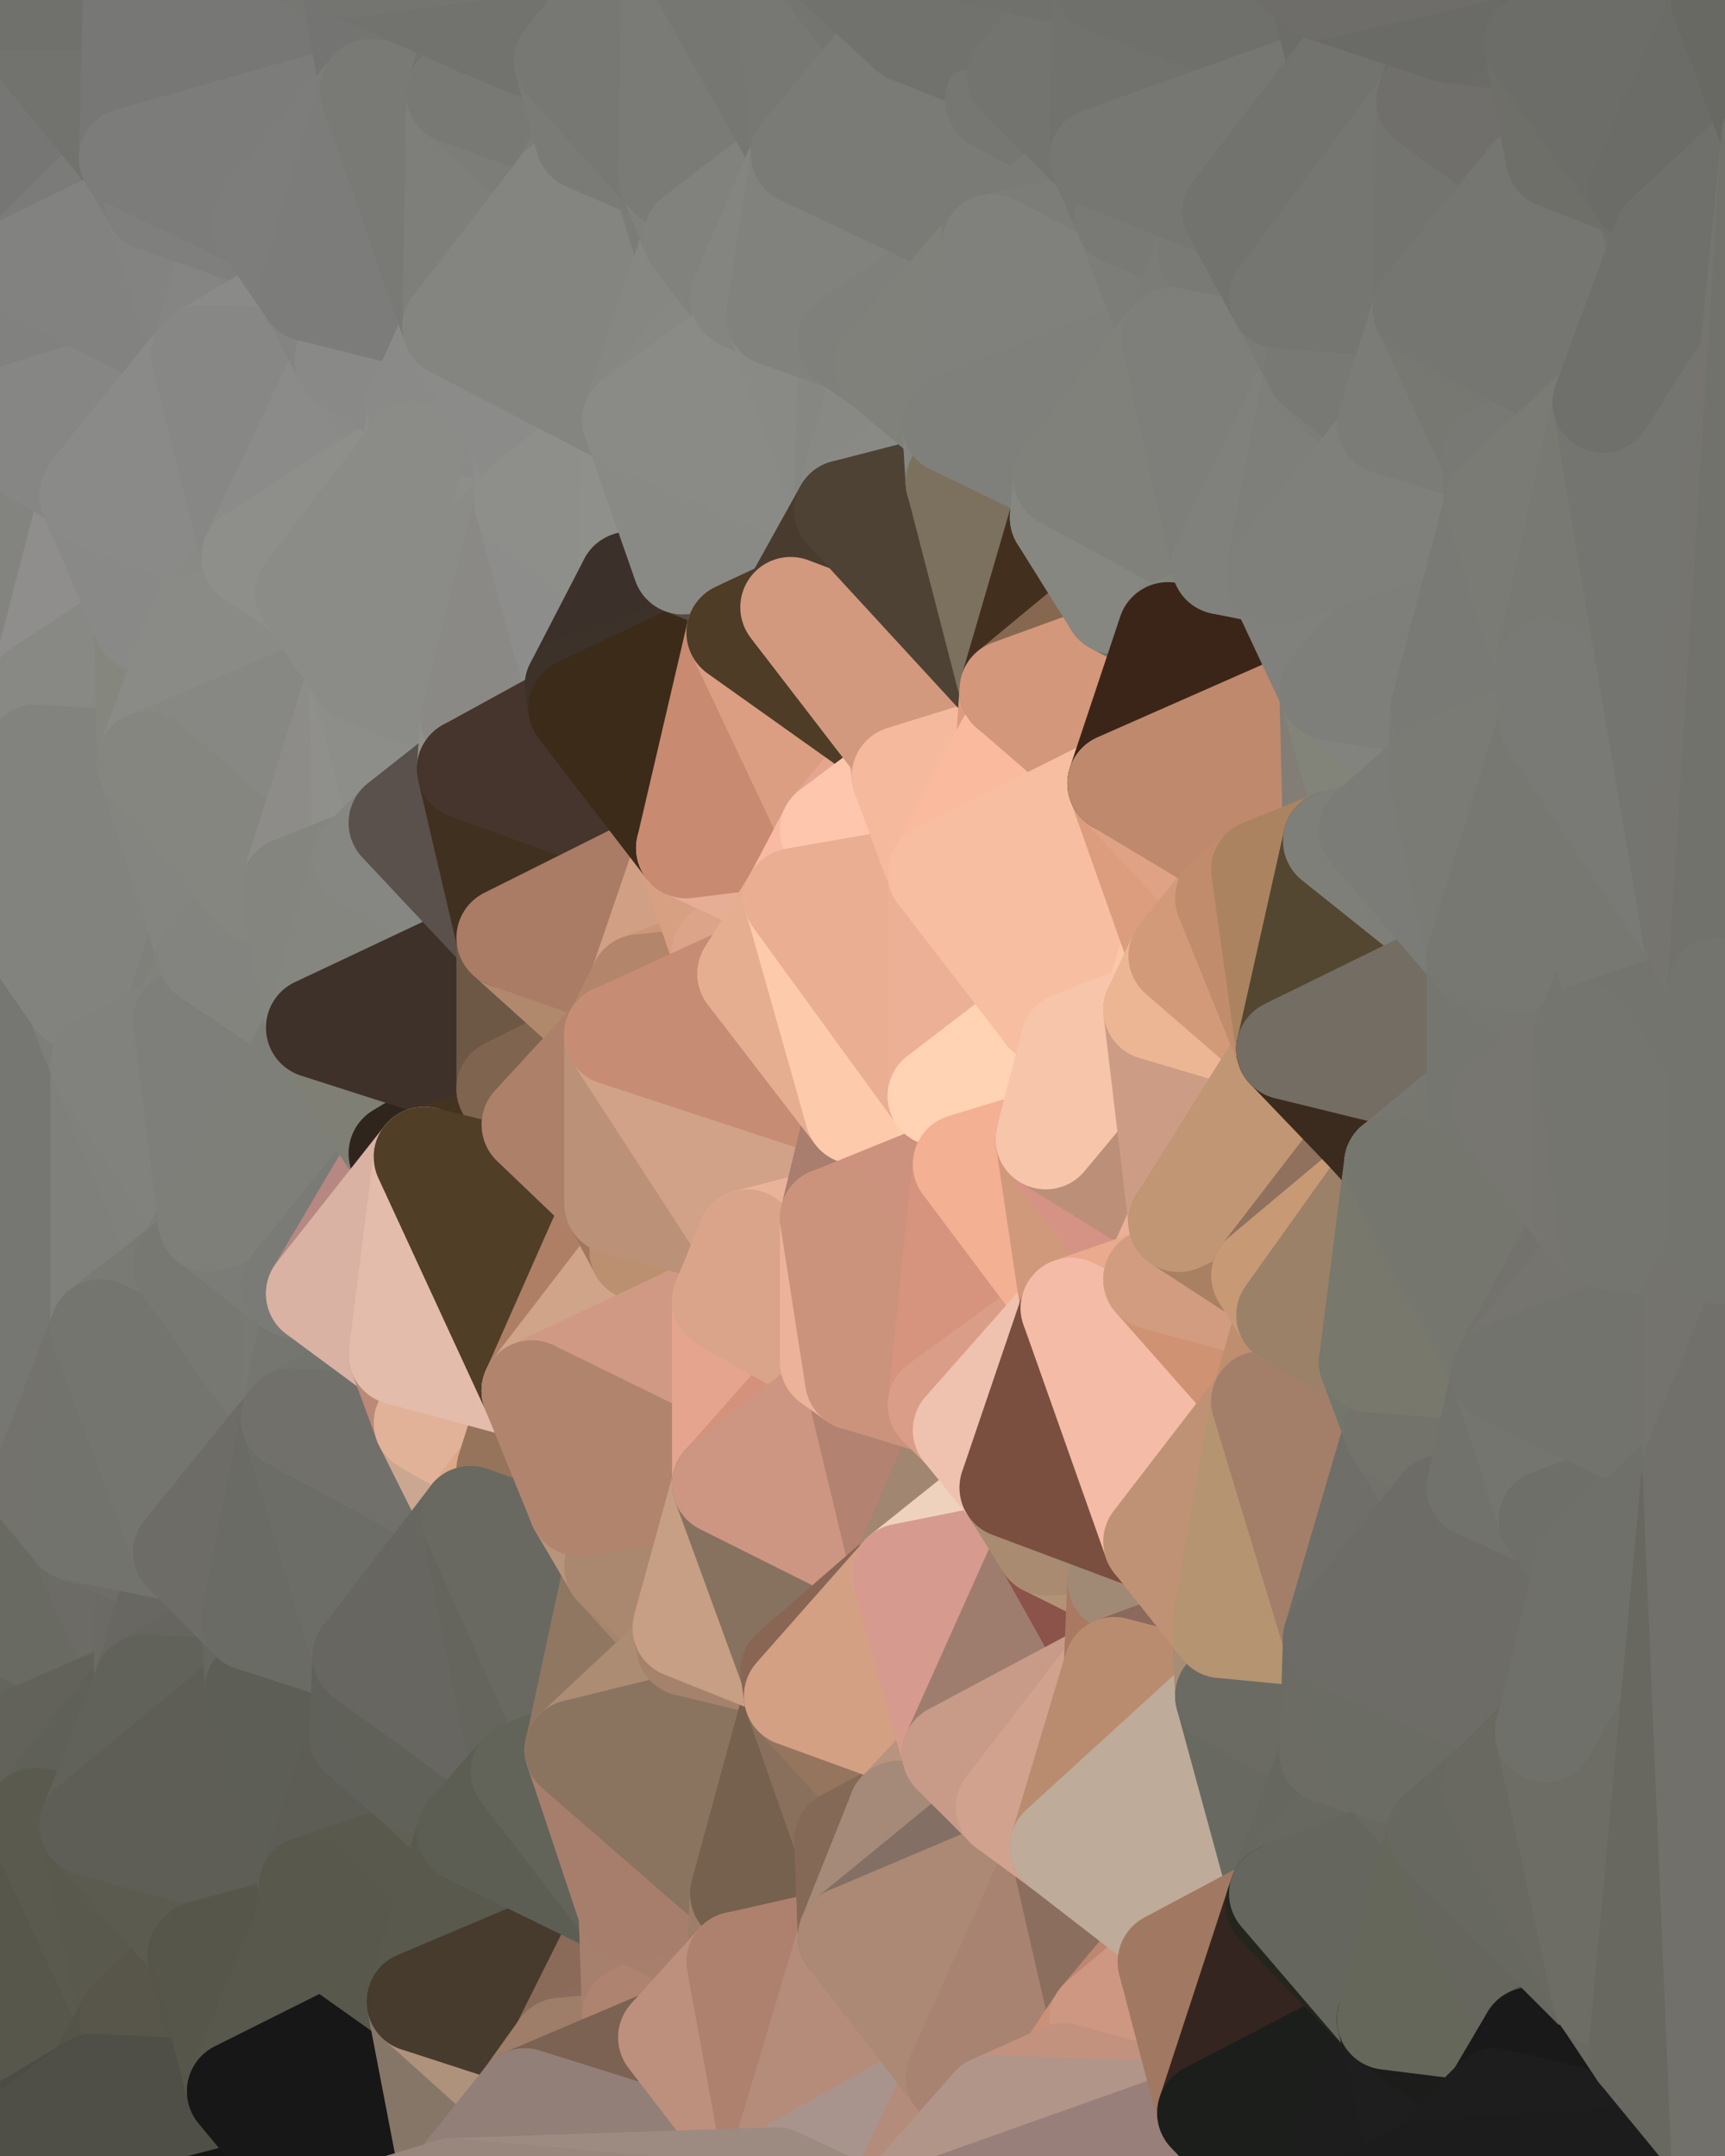 <?xml version="1.0" standalone="yes"?>
<svg width="480" height="600" xmlns="http://www.w3.org/2000/svg" version="1.1" ><polygon points="-34,148 -34,518 -18,222" fill="rgba(120, 119, 115, 1)" stroke="rgba(120, 119, 115, 1)" stroke-width="28" stroke-linejoin="round"/>
		<polygon points="-34,518 -18,444 -18,222" fill="rgba(114, 115, 110, 1)" stroke="rgba(114, 115, 110, 1)" stroke-width="28" stroke-linejoin="round"/>
		<polygon points="-19,204 -34,148 -18,222" fill="rgba(132, 133, 128, 1)" stroke="rgba(132, 133, 128, 1)" stroke-width="28" stroke-linejoin="round"/>
		<polygon points="-34,518 -19,500 -18,444" fill="rgba(97, 97, 89, 1)" stroke="rgba(97, 97, 89, 1)" stroke-width="28" stroke-linejoin="round"/>
		<polygon points="-4,118 -34,148 -3,130" fill="rgba(127, 128, 123, 1)" stroke="rgba(127, 128, 123, 1)" stroke-width="28" stroke-linejoin="round"/>
		<polygon points="-3,574 -34,518 0,599" fill="rgba(82, 82, 70, 1)" stroke="rgba(82, 82, 70, 1)" stroke-width="28" stroke-linejoin="round"/>
		<polygon points="-18,444 -19,500 -4,488" fill="rgba(99, 100, 92, 1)" stroke="rgba(99, 100, 92, 1)" stroke-width="28" stroke-linejoin="round"/>
		<polygon points="-34,148 -4,118 6,74" fill="rgba(126, 126, 124, 1)" stroke="rgba(126, 126, 124, 1)" stroke-width="28" stroke-linejoin="round"/>
		<polygon points="0,0 -34,148 6,74" fill="rgba(121, 122, 117, 1)" stroke="rgba(121, 122, 117, 1)" stroke-width="28" stroke-linejoin="round"/>
		<polygon points="-3,574 0,599 6,592" fill="rgba(72, 71, 66, 1)" stroke="rgba(72, 71, 66, 1)" stroke-width="28" stroke-linejoin="round"/>
		<polygon points="-4,488 -19,500 10,506" fill="rgba(95, 95, 87, 1)" stroke="rgba(95, 95, 87, 1)" stroke-width="28" stroke-linejoin="round"/>
		<polygon points="-19,204 -18,222 10,210" fill="rgba(128, 129, 124, 1)" stroke="rgba(128, 129, 124, 1)" stroke-width="28" stroke-linejoin="round"/>
		<polygon points="-19,204 10,210 11,192" fill="rgba(129, 130, 124, 1)" stroke="rgba(129, 130, 124, 1)" stroke-width="28" stroke-linejoin="round"/>
		<polygon points="-34,148 -19,204 11,192" fill="rgba(131, 132, 127, 1)" stroke="rgba(131, 132, 127, 1)" stroke-width="28" stroke-linejoin="round"/>
		<polygon points="-19,500 -34,518 10,506" fill="rgba(93, 93, 85, 1)" stroke="rgba(93, 93, 85, 1)" stroke-width="28" stroke-linejoin="round"/>
		<polygon points="11,414 -18,444 21,426" fill="rgba(108, 109, 103, 1)" stroke="rgba(108, 109, 103, 1)" stroke-width="28" stroke-linejoin="round"/>
		<polygon points="-3,574 6,592 26,580" fill="rgba(79, 78, 73, 1)" stroke="rgba(79, 78, 73, 1)" stroke-width="28" stroke-linejoin="round"/>
		<polygon points="-3,130 25,138 26,136" fill="rgba(135, 136, 131, 1)" stroke="rgba(135, 136, 131, 1)" stroke-width="28" stroke-linejoin="round"/>
		<polygon points="21,278 28,370 28,296" fill="rgba(123, 124, 119, 1)" stroke="rgba(123, 124, 119, 1)" stroke-width="28" stroke-linejoin="round"/>
		<polygon points="-18,444 11,414 28,370" fill="rgba(113, 112, 107, 1)" stroke="rgba(113, 112, 107, 1)" stroke-width="28" stroke-linejoin="round"/>
		<polygon points="21,278 -18,444 28,370" fill="rgba(121, 122, 117, 1)" stroke="rgba(121, 122, 117, 1)" stroke-width="28" stroke-linejoin="round"/>
		<polygon points="-4,118 -3,130 26,136" fill="rgba(134, 134, 132, 1)" stroke="rgba(134, 134, 132, 1)" stroke-width="28" stroke-linejoin="round"/>
		<polygon points="-3,130 11,192 25,138" fill="rgba(134, 135, 130, 1)" stroke="rgba(134, 135, 130, 1)" stroke-width="28" stroke-linejoin="round"/>
		<polygon points="-18,222 -18,444 21,278" fill="rgba(118, 119, 114, 1)" stroke="rgba(118, 119, 114, 1)" stroke-width="28" stroke-linejoin="round"/>
		<polygon points="-3,130 -34,148 11,192" fill="rgba(131, 132, 127, 1)" stroke="rgba(131, 132, 127, 1)" stroke-width="28" stroke-linejoin="round"/>
		<polygon points="-34,518 -3,574 10,506" fill="rgba(92, 90, 78, 1)" stroke="rgba(92, 90, 78, 1)" stroke-width="28" stroke-linejoin="round"/>
		<polygon points="0,0 6,74 36,44" fill="rgba(118, 118, 116, 1)" stroke="rgba(118, 118, 116, 1)" stroke-width="28" stroke-linejoin="round"/>
		<polygon points="-3,574 26,580 36,562" fill="rgba(84, 84, 72, 1)" stroke="rgba(84, 84, 72, 1)" stroke-width="28" stroke-linejoin="round"/>
		<polygon points="-18,444 -4,488 40,469" fill="rgba(100, 101, 93, 1)" stroke="rgba(100, 101, 93, 1)" stroke-width="28" stroke-linejoin="round"/>
		<polygon points="21,426 -18,444 40,469" fill="rgba(105, 106, 98, 1)" stroke="rgba(105, 106, 98, 1)" stroke-width="28" stroke-linejoin="round"/>
		<polygon points="25,138 11,192 40,173" fill="rgba(143, 142, 140, 1)" stroke="rgba(143, 142, 140, 1)" stroke-width="28" stroke-linejoin="round"/>
		<polygon points="36,44 6,74 43,56" fill="rgba(123, 123, 121, 1)" stroke="rgba(123, 123, 121, 1)" stroke-width="28" stroke-linejoin="round"/>
		<polygon points="11,192 10,210 41,212" fill="rgba(131, 132, 127, 1)" stroke="rgba(131, 132, 127, 1)" stroke-width="28" stroke-linejoin="round"/>
		<polygon points="21,426 40,469 41,434" fill="rgba(108, 107, 102, 1)" stroke="rgba(108, 107, 102, 1)" stroke-width="28" stroke-linejoin="round"/>
		<polygon points="-4,488 10,506 40,469" fill="rgba(98, 98, 90, 1)" stroke="rgba(98, 98, 90, 1)" stroke-width="28" stroke-linejoin="round"/>
		<polygon points="10,506 25,508 40,469" fill="rgba(95, 96, 88, 1)" stroke="rgba(95, 96, 88, 1)" stroke-width="28" stroke-linejoin="round"/>
		<polygon points="0,0 36,44 37,0" fill="rgba(114, 115, 110, 1)" stroke="rgba(114, 115, 110, 1)" stroke-width="28" stroke-linejoin="round"/>
		<polygon points="10,506 -3,574 36,562" fill="rgba(87, 87, 75, 1)" stroke="rgba(87, 87, 75, 1)" stroke-width="28" stroke-linejoin="round"/>
		<polygon points="25,508 10,506 36,562" fill="rgba(90, 90, 78, 1)" stroke="rgba(90, 90, 78, 1)" stroke-width="28" stroke-linejoin="round"/>
		<polygon points="10,210 -18,222 21,278" fill="rgba(130, 131, 126, 1)" stroke="rgba(130, 131, 126, 1)" stroke-width="28" stroke-linejoin="round"/>
		<polygon points="21,278 28,296 51,284" fill="rgba(125, 126, 121, 1)" stroke="rgba(125, 126, 121, 1)" stroke-width="28" stroke-linejoin="round"/>
		<polygon points="40,173 11,192 41,212" fill="rgba(136, 137, 132, 1)" stroke="rgba(136, 137, 132, 1)" stroke-width="28" stroke-linejoin="round"/>
		<polygon points="6,74 -4,118 56,99" fill="rgba(129, 129, 127, 1)" stroke="rgba(129, 129, 127, 1)" stroke-width="28" stroke-linejoin="round"/>
		<polygon points="-4,118 26,136 56,99" fill="rgba(134, 134, 132, 1)" stroke="rgba(134, 134, 132, 1)" stroke-width="28" stroke-linejoin="round"/>
		<polygon points="25,508 36,562 55,544" fill="rgba(89, 89, 77, 1)" stroke="rgba(89, 89, 77, 1)" stroke-width="28" stroke-linejoin="round"/>
		<polygon points="28,296 28,370 51,352" fill="rgba(127, 128, 123, 1)" stroke="rgba(127, 128, 123, 1)" stroke-width="28" stroke-linejoin="round"/>
		<polygon points="41,212 21,278 58,266" fill="rgba(128, 129, 124, 1)" stroke="rgba(128, 129, 124, 1)" stroke-width="28" stroke-linejoin="round"/>
		<polygon points="21,278 51,284 58,266" fill="rgba(127, 128, 123, 1)" stroke="rgba(127, 128, 123, 1)" stroke-width="28" stroke-linejoin="round"/>
		<polygon points="28,296 51,352 58,340" fill="rgba(128, 129, 124, 1)" stroke="rgba(128, 129, 124, 1)" stroke-width="28" stroke-linejoin="round"/>
		<polygon points="43,56 6,74 56,99" fill="rgba(130, 130, 128, 1)" stroke="rgba(130, 130, 128, 1)" stroke-width="28" stroke-linejoin="round"/>
		<polygon points="25,508 55,544 56,543" fill="rgba(89, 89, 77, 1)" stroke="rgba(89, 89, 77, 1)" stroke-width="28" stroke-linejoin="round"/>
		<polygon points="10,210 21,278 41,212" fill="rgba(130, 131, 126, 1)" stroke="rgba(130, 131, 126, 1)" stroke-width="28" stroke-linejoin="round"/>
		<polygon points="36,562 26,580 66,582" fill="rgba(84, 84, 72, 1)" stroke="rgba(84, 84, 72, 1)" stroke-width="28" stroke-linejoin="round"/>
		<polygon points="40,173 41,212 55,174" fill="rgba(133, 134, 126, 1)" stroke="rgba(133, 134, 126, 1)" stroke-width="28" stroke-linejoin="round"/>
		<polygon points="41,434 40,469 51,432" fill="rgba(107, 106, 101, 1)" stroke="rgba(107, 106, 101, 1)" stroke-width="28" stroke-linejoin="round"/>
		<polygon points="21,426 41,434 51,432" fill="rgba(110, 109, 104, 1)" stroke="rgba(110, 109, 104, 1)" stroke-width="28" stroke-linejoin="round"/>
		<polygon points="51,432 40,469 70,451" fill="rgba(104, 103, 98, 1)" stroke="rgba(104, 103, 98, 1)" stroke-width="28" stroke-linejoin="round"/>
		<polygon points="40,173 55,174 70,155" fill="rgba(139, 139, 137, 1)" stroke="rgba(139, 139, 137, 1)" stroke-width="28" stroke-linejoin="round"/>
		<polygon points="25,138 40,173 70,155" fill="rgba(137, 137, 135, 1)" stroke="rgba(137, 137, 135, 1)" stroke-width="28" stroke-linejoin="round"/>
		<polygon points="43,56 56,99 66,64" fill="rgba(131, 131, 129, 1)" stroke="rgba(131, 131, 129, 1)" stroke-width="28" stroke-linejoin="round"/>
		<polygon points="41,212 58,266 71,248" fill="rgba(132, 133, 128, 1)" stroke="rgba(132, 133, 128, 1)" stroke-width="28" stroke-linejoin="round"/>
		<polygon points="26,136 25,138 70,155" fill="rgba(138, 138, 136, 1)" stroke="rgba(138, 138, 136, 1)" stroke-width="28" stroke-linejoin="round"/>
		<polygon points="0,0 37,0 67,-29" fill="rgba(112, 113, 108, 1)" stroke="rgba(112, 113, 108, 1)" stroke-width="28" stroke-linejoin="round"/>
		<polygon points="11,414 21,426 28,370" fill="rgba(115, 114, 109, 1)" stroke="rgba(115, 114, 109, 1)" stroke-width="28" stroke-linejoin="round"/>
		<polygon points="70,451 40,469 71,470" fill="rgba(102, 101, 96, 1)" stroke="rgba(102, 101, 96, 1)" stroke-width="28" stroke-linejoin="round"/>
		<polygon points="55,544 36,562 66,582" fill="rgba(88, 86, 74, 1)" stroke="rgba(88, 86, 74, 1)" stroke-width="28" stroke-linejoin="round"/>
		<polygon points="51,284 28,296 58,340" fill="rgba(129, 130, 125, 1)" stroke="rgba(129, 130, 125, 1)" stroke-width="28" stroke-linejoin="round"/>
		<polygon points="28,370 21,426 51,432" fill="rgba(114, 115, 109, 1)" stroke="rgba(114, 115, 109, 1)" stroke-width="28" stroke-linejoin="round"/>
		<polygon points="58,340 51,352 81,358" fill="rgba(124, 125, 120, 1)" stroke="rgba(124, 125, 120, 1)" stroke-width="28" stroke-linejoin="round"/>
		<polygon points="51,352 28,370 81,395" fill="rgba(121, 122, 116, 1)" stroke="rgba(121, 122, 116, 1)" stroke-width="28" stroke-linejoin="round"/>
		<polygon points="28,370 51,432 81,395" fill="rgba(116, 117, 111, 1)" stroke="rgba(116, 117, 111, 1)" stroke-width="28" stroke-linejoin="round"/>
		<polygon points="56,99 26,136 70,155" fill="rgba(138, 138, 136, 1)" stroke="rgba(138, 138, 136, 1)" stroke-width="28" stroke-linejoin="round"/>
		<polygon points="56,543 85,535 86,525" fill="rgba(89, 89, 77, 1)" stroke="rgba(89, 89, 77, 1)" stroke-width="28" stroke-linejoin="round"/>
		<polygon points="66,64 56,99 86,81" fill="rgba(133, 133, 131, 1)" stroke="rgba(133, 133, 131, 1)" stroke-width="28" stroke-linejoin="round"/>
		<polygon points="73,62 66,64 86,81" fill="rgba(131, 132, 127, 1)" stroke="rgba(131, 132, 127, 1)" stroke-width="28" stroke-linejoin="round"/>
		<polygon points="70,155 55,174 85,165" fill="rgba(137, 138, 133, 1)" stroke="rgba(137, 138, 133, 1)" stroke-width="28" stroke-linejoin="round"/>
		<polygon points="40,469 25,508 71,470" fill="rgba(97, 98, 90, 1)" stroke="rgba(97, 98, 90, 1)" stroke-width="28" stroke-linejoin="round"/>
		<polygon points="58,266 51,284 88,286" fill="rgba(129, 130, 124, 1)" stroke="rgba(129, 130, 124, 1)" stroke-width="28" stroke-linejoin="round"/>
		<polygon points="25,508 56,543 86,525" fill="rgba(91, 91, 79, 1)" stroke="rgba(91, 91, 79, 1)" stroke-width="28" stroke-linejoin="round"/>
		<polygon points="71,470 25,508 86,525" fill="rgba(94, 94, 86, 1)" stroke="rgba(94, 94, 86, 1)" stroke-width="28" stroke-linejoin="round"/>
		<polygon points="51,352 81,395 81,358" fill="rgba(119, 120, 114, 1)" stroke="rgba(119, 120, 114, 1)" stroke-width="28" stroke-linejoin="round"/>
		<polygon points="36,44 43,56 73,62" fill="rgba(124, 124, 122, 1)" stroke="rgba(124, 124, 122, 1)" stroke-width="28" stroke-linejoin="round"/>
		<polygon points="43,56 66,64 73,62" fill="rgba(127, 127, 125, 1)" stroke="rgba(127, 127, 125, 1)" stroke-width="28" stroke-linejoin="round"/>
		<polygon points="56,543 55,544 66,582" fill="rgba(85, 85, 73, 1)" stroke="rgba(85, 85, 73, 1)" stroke-width="28" stroke-linejoin="round"/>
		<polygon points="6,592 0,599 26,580" fill="rgba(76, 75, 70, 1)" stroke="rgba(76, 75, 70, 1)" stroke-width="28" stroke-linejoin="round"/>
		<polygon points="86,81 56,99 96,100" fill="rgba(138, 138, 136, 1)" stroke="rgba(138, 138, 136, 1)" stroke-width="28" stroke-linejoin="round"/>
		<polygon points="67,-29 37,0 97,-9" fill="rgba(115, 116, 111, 1)" stroke="rgba(115, 116, 111, 1)" stroke-width="28" stroke-linejoin="round"/>
		<polygon points="66,582 0,599 96,618" fill="rgba(21, 21, 21, 1)" stroke="rgba(21, 21, 21, 1)" stroke-width="28" stroke-linejoin="round"/>
		<polygon points="81,358 81,395 88,360" fill="rgba(120, 121, 115, 1)" stroke="rgba(120, 121, 115, 1)" stroke-width="28" stroke-linejoin="round"/>
		<polygon points="51,284 58,340 88,286" fill="rgba(126, 127, 122, 1)" stroke="rgba(126, 127, 122, 1)" stroke-width="28" stroke-linejoin="round"/>
		<polygon points="81,247 58,266 88,286" fill="rgba(131, 132, 126, 1)" stroke="rgba(131, 132, 126, 1)" stroke-width="28" stroke-linejoin="round"/>
		<polygon points="71,248 58,266 81,247" fill="rgba(131, 132, 127, 1)" stroke="rgba(131, 132, 127, 1)" stroke-width="28" stroke-linejoin="round"/>
		<polygon points="26,580 0,599 66,582" fill="rgba(79, 79, 71, 1)" stroke="rgba(79, 79, 71, 1)" stroke-width="28" stroke-linejoin="round"/>
		<polygon points="85,165 55,174 100,187" fill="rgba(138, 139, 134, 1)" stroke="rgba(138, 139, 134, 1)" stroke-width="28" stroke-linejoin="round"/>
		<polygon points="70,451 71,470 101,461" fill="rgba(102, 103, 97, 1)" stroke="rgba(102, 103, 97, 1)" stroke-width="28" stroke-linejoin="round"/>
		<polygon points="56,543 66,582 85,535" fill="rgba(86, 86, 74, 1)" stroke="rgba(86, 86, 74, 1)" stroke-width="28" stroke-linejoin="round"/>
		<polygon points="97,-9 37,0 103,25" fill="rgba(118, 119, 114, 1)" stroke="rgba(118, 119, 114, 1)" stroke-width="28" stroke-linejoin="round"/>
		<polygon points="37,0 36,44 103,25" fill="rgba(119, 119, 117, 1)" stroke="rgba(119, 119, 117, 1)" stroke-width="28" stroke-linejoin="round"/>
		<polygon points="36,44 73,62 103,25" fill="rgba(124, 124, 122, 1)" stroke="rgba(124, 124, 122, 1)" stroke-width="28" stroke-linejoin="round"/>
		<polygon points="71,470 100,483 101,461" fill="rgba(98, 99, 91, 1)" stroke="rgba(98, 99, 91, 1)" stroke-width="28" stroke-linejoin="round"/>
		<polygon points="71,470 86,525 100,483" fill="rgba(93, 94, 86, 1)" stroke="rgba(93, 94, 86, 1)" stroke-width="28" stroke-linejoin="round"/>
		<polygon points="55,174 41,212 100,187" fill="rgba(138, 139, 134, 1)" stroke="rgba(138, 139, 134, 1)" stroke-width="28" stroke-linejoin="round"/>
		<polygon points="41,212 81,247 100,187" fill="rgba(135, 136, 131, 1)" stroke="rgba(135, 136, 131, 1)" stroke-width="28" stroke-linejoin="round"/>
		<polygon points="56,99 70,155 96,100" fill="rgba(135, 135, 133, 1)" stroke="rgba(135, 135, 133, 1)" stroke-width="28" stroke-linejoin="round"/>
		<polygon points="41,212 71,248 81,247" fill="rgba(133, 134, 128, 1)" stroke="rgba(133, 134, 128, 1)" stroke-width="28" stroke-linejoin="round"/>
		<polygon points="51,432 70,451 81,395" fill="rgba(109, 108, 103, 1)" stroke="rgba(109, 108, 103, 1)" stroke-width="28" stroke-linejoin="round"/>
		<polygon points="58,340 81,358 111,321" fill="rgba(123, 124, 119, 1)" stroke="rgba(123, 124, 119, 1)" stroke-width="28" stroke-linejoin="round"/>
		<polygon points="88,286 58,340 111,321" fill="rgba(126, 127, 121, 1)" stroke="rgba(126, 127, 121, 1)" stroke-width="28" stroke-linejoin="round"/>
		<polygon points="88,360 81,395 111,377" fill="rgba(117, 118, 112, 1)" stroke="rgba(117, 118, 112, 1)" stroke-width="28" stroke-linejoin="round"/>
		<polygon points="100,187 81,247 101,239" fill="rgba(141, 140, 136, 1)" stroke="rgba(141, 140, 136, 1)" stroke-width="28" stroke-linejoin="round"/>
		<polygon points="96,100 70,155 115,126" fill="rgba(139, 139, 137, 1)" stroke="rgba(139, 139, 137, 1)" stroke-width="28" stroke-linejoin="round"/>
		<polygon points="81,358 88,360 111,321" fill="rgba(122, 123, 118, 1)" stroke="rgba(122, 123, 118, 1)" stroke-width="28" stroke-linejoin="round"/>
		<polygon points="100,187 101,239 111,229" fill="rgba(143, 144, 139, 1)" stroke="rgba(143, 144, 139, 1)" stroke-width="28" stroke-linejoin="round"/>
		<polygon points="96,100 115,126 116,113" fill="rgba(138, 138, 136, 1)" stroke="rgba(138, 138, 136, 1)" stroke-width="28" stroke-linejoin="round"/>
		<polygon points="85,535 66,582 116,557" fill="rgba(88, 88, 76, 1)" stroke="rgba(88, 88, 76, 1)" stroke-width="28" stroke-linejoin="round"/>
		<polygon points="100,483 86,525 115,496" fill="rgba(93, 93, 85, 1)" stroke="rgba(93, 93, 85, 1)" stroke-width="28" stroke-linejoin="round"/>
		<polygon points="111,377 81,395 118,396" fill="rgba(115, 116, 110, 1)" stroke="rgba(115, 116, 110, 1)" stroke-width="28" stroke-linejoin="round"/>
		<polygon points="70,155 85,165 115,126" fill="rgba(142, 143, 138, 1)" stroke="rgba(142, 143, 138, 1)" stroke-width="28" stroke-linejoin="round"/>
		<polygon points="81,247 88,286 101,239" fill="rgba(132, 133, 127, 1)" stroke="rgba(132, 133, 127, 1)" stroke-width="28" stroke-linejoin="round"/>
		<polygon points="86,81 96,100 126,91" fill="rgba(132, 132, 130, 1)" stroke="rgba(132, 132, 130, 1)" stroke-width="28" stroke-linejoin="round"/>
		<polygon points="96,100 116,113 126,91" fill="rgba(137, 137, 135, 1)" stroke="rgba(137, 137, 135, 1)" stroke-width="28" stroke-linejoin="round"/>
		<polygon points="81,395 70,451 101,461" fill="rgba(106, 107, 101, 1)" stroke="rgba(106, 107, 101, 1)" stroke-width="28" stroke-linejoin="round"/>
		<polygon points="100,187 130,214 131,200" fill="rgba(143, 144, 139, 1)" stroke="rgba(143, 144, 139, 1)" stroke-width="28" stroke-linejoin="round"/>
		<polygon points="81,395 101,461 131,422" fill="rgba(108, 109, 103, 1)" stroke="rgba(108, 109, 103, 1)" stroke-width="28" stroke-linejoin="round"/>
		<polygon points="118,396 81,395 131,422" fill="rgba(113, 112, 107, 1)" stroke="rgba(113, 112, 107, 1)" stroke-width="28" stroke-linejoin="round"/>
		<polygon points="115,496 86,525 130,510" fill="rgba(93, 93, 85, 1)" stroke="rgba(93, 93, 85, 1)" stroke-width="28" stroke-linejoin="round"/>
		<polygon points="100,187 111,229 130,214" fill="rgba(141, 142, 137, 1)" stroke="rgba(141, 142, 137, 1)" stroke-width="28" stroke-linejoin="round"/>
		<polygon points="66,582 96,618 116,557" fill="rgba(23, 23, 23, 1)" stroke="rgba(23, 23, 23, 1)" stroke-width="28" stroke-linejoin="round"/>
		<polygon points="97,-9 103,25 133,7" fill="rgba(116, 116, 114, 1)" stroke="rgba(116, 116, 114, 1)" stroke-width="28" stroke-linejoin="round"/>
		<polygon points="103,25 127,26 133,7" fill="rgba(117, 118, 113, 1)" stroke="rgba(117, 118, 113, 1)" stroke-width="28" stroke-linejoin="round"/>
		<polygon points="86,525 116,557 130,510" fill="rgba(89, 89, 77, 1)" stroke="rgba(89, 89, 77, 1)" stroke-width="28" stroke-linejoin="round"/>
		<polygon points="116,557 96,618 126,609" fill="rgba(23, 23, 23, 1)" stroke="rgba(23, 23, 23, 1)" stroke-width="28" stroke-linejoin="round"/>
		<polygon points="111,321 88,360 118,322" fill="rgba(183, 136, 130, 1)" stroke="rgba(183, 136, 130, 1)" stroke-width="28" stroke-linejoin="round"/>
		<polygon points="86,525 85,535 116,557" fill="rgba(88, 88, 76, 1)" stroke="rgba(88, 88, 76, 1)" stroke-width="28" stroke-linejoin="round"/>
		<polygon points="73,62 86,81 103,25" fill="rgba(125, 125, 123, 1)" stroke="rgba(125, 125, 123, 1)" stroke-width="28" stroke-linejoin="round"/>
		<polygon points="118,396 131,422 141,409" fill="rgba(203, 167, 145, 1)" stroke="rgba(203, 167, 145, 1)" stroke-width="28" stroke-linejoin="round"/>
		<polygon points="88,286 111,321 141,303" fill="rgba(127, 127, 117, 1)" stroke="rgba(127, 127, 117, 1)" stroke-width="28" stroke-linejoin="round"/>
		<polygon points="111,321 118,322 141,303" fill="rgba(47, 37, 28, 1)" stroke="rgba(47, 37, 28, 1)" stroke-width="28" stroke-linejoin="round"/>
		<polygon points="101,239 88,286 141,261" fill="rgba(133, 134, 128, 1)" stroke="rgba(133, 134, 128, 1)" stroke-width="28" stroke-linejoin="round"/>
		<polygon points="111,229 101,239 141,261" fill="rgba(134, 135, 130, 1)" stroke="rgba(134, 135, 130, 1)" stroke-width="28" stroke-linejoin="round"/>
		<polygon points="88,360 111,377 118,322" fill="rgba(217, 178, 163, 1)" stroke="rgba(217, 178, 163, 1)" stroke-width="28" stroke-linejoin="round"/>
		<polygon points="115,496 130,510 145,493" fill="rgba(96, 96, 84, 1)" stroke="rgba(96, 96, 84, 1)" stroke-width="28" stroke-linejoin="round"/>
		<polygon points="116,113 115,126 145,123" fill="rgba(141, 142, 137, 1)" stroke="rgba(141, 142, 137, 1)" stroke-width="28" stroke-linejoin="round"/>
		<polygon points="101,461 100,483 115,496" fill="rgba(96, 97, 91, 1)" stroke="rgba(96, 97, 91, 1)" stroke-width="28" stroke-linejoin="round"/>
		<polygon points="145,123 115,126 146,140" fill="rgba(140, 141, 136, 1)" stroke="rgba(140, 141, 136, 1)" stroke-width="28" stroke-linejoin="round"/>
		<polygon points="116,557 126,609 146,584" fill="rgba(134, 118, 103, 1)" stroke="rgba(134, 118, 103, 1)" stroke-width="28" stroke-linejoin="round"/>
		<polygon points="103,25 86,81 126,91" fill="rgba(124, 124, 122, 1)" stroke="rgba(124, 124, 122, 1)" stroke-width="28" stroke-linejoin="round"/>
		<polygon points="141,303 118,322 148,313" fill="rgba(49, 39, 30, 1)" stroke="rgba(49, 39, 30, 1)" stroke-width="28" stroke-linejoin="round"/>
		<polygon points="111,377 118,396 148,387" fill="rgba(186, 137, 120, 1)" stroke="rgba(186, 137, 120, 1)" stroke-width="28" stroke-linejoin="round"/>
		<polygon points="118,396 141,409 148,387" fill="rgba(225, 178, 152, 1)" stroke="rgba(225, 178, 152, 1)" stroke-width="28" stroke-linejoin="round"/>
		<polygon points="115,126 100,187 146,140" fill="rgba(141, 142, 137, 1)" stroke="rgba(141, 142, 137, 1)" stroke-width="28" stroke-linejoin="round"/>
		<polygon points="101,461 115,496 145,493" fill="rgba(96, 97, 89, 1)" stroke="rgba(96, 97, 89, 1)" stroke-width="28" stroke-linejoin="round"/>
		<polygon points="126,91 116,113 145,123" fill="rgba(138, 138, 136, 1)" stroke="rgba(138, 138, 136, 1)" stroke-width="28" stroke-linejoin="round"/>
		<polygon points="141,261 88,286 141,303" fill="rgba(62, 49, 41, 1)" stroke="rgba(62, 49, 41, 1)" stroke-width="28" stroke-linejoin="round"/>
		<polygon points="103,25 126,91 127,26" fill="rgba(121, 122, 117, 1)" stroke="rgba(121, 122, 117, 1)" stroke-width="28" stroke-linejoin="round"/>
		<polygon points="85,165 100,187 115,126" fill="rgba(139, 140, 135, 1)" stroke="rgba(139, 140, 135, 1)" stroke-width="28" stroke-linejoin="round"/>
		<polygon points="116,557 146,584 156,570" fill="rgba(174, 146, 124, 1)" stroke="rgba(174, 146, 124, 1)" stroke-width="28" stroke-linejoin="round"/>
		<polygon points="127,26 126,91 156,52" fill="rgba(126, 127, 122, 1)" stroke="rgba(126, 127, 122, 1)" stroke-width="28" stroke-linejoin="round"/>
		<polygon points="133,7 127,26 157,17" fill="rgba(115, 116, 111, 1)" stroke="rgba(115, 116, 111, 1)" stroke-width="28" stroke-linejoin="round"/>
		<polygon points="100,187 131,200 146,140" fill="rgba(139, 140, 135, 1)" stroke="rgba(139, 140, 135, 1)" stroke-width="28" stroke-linejoin="round"/>
		<polygon points="130,214 111,229 141,261" fill="rgba(90, 81, 76, 1)" stroke="rgba(90, 81, 76, 1)" stroke-width="28" stroke-linejoin="round"/>
		<polygon points="141,409 131,422 161,419" fill="rgba(219, 168, 137, 1)" stroke="rgba(219, 168, 137, 1)" stroke-width="28" stroke-linejoin="round"/>
		<polygon points="160,191 131,200 161,197" fill="rgba(125, 118, 110, 1)" stroke="rgba(125, 118, 110, 1)" stroke-width="28" stroke-linejoin="round"/>
		<polygon points="127,26 156,52 163,39" fill="rgba(124, 125, 120, 1)" stroke="rgba(124, 125, 120, 1)" stroke-width="28" stroke-linejoin="round"/>
		<polygon points="157,17 127,26 163,39" fill="rgba(120, 121, 116, 1)" stroke="rgba(120, 121, 116, 1)" stroke-width="28" stroke-linejoin="round"/>
		<polygon points="131,200 130,214 161,197" fill="rgba(143, 144, 136, 1)" stroke="rgba(143, 144, 136, 1)" stroke-width="28" stroke-linejoin="round"/>
		<polygon points="146,140 131,200 160,191" fill="rgba(138, 137, 133, 1)" stroke="rgba(138, 137, 133, 1)" stroke-width="28" stroke-linejoin="round"/>
		<polygon points="148,313 118,322 171,335" fill="rgba(68, 51, 33, 1)" stroke="rgba(68, 51, 33, 1)" stroke-width="28" stroke-linejoin="round"/>
		<polygon points="161,419 131,422 171,436" fill="rgba(120, 101, 86, 1)" stroke="rgba(120, 101, 86, 1)" stroke-width="28" stroke-linejoin="round"/>
		<polygon points="141,261 141,303 171,288" fill="rgba(109, 88, 69, 1)" stroke="rgba(109, 88, 69, 1)" stroke-width="28" stroke-linejoin="round"/>
		<polygon points="141,303 148,313 171,288" fill="rgba(127, 100, 79, 1)" stroke="rgba(127, 100, 79, 1)" stroke-width="28" stroke-linejoin="round"/>
		<polygon points="148,387 141,409 161,419" fill="rgba(150, 116, 91, 1)" stroke="rgba(150, 116, 91, 1)" stroke-width="28" stroke-linejoin="round"/>
		<polygon points="118,322 111,377 148,387" fill="rgba(227, 188, 171, 1)" stroke="rgba(227, 188, 171, 1)" stroke-width="28" stroke-linejoin="round"/>
		<polygon points="131,422 101,461 145,493" fill="rgba(103, 102, 97, 1)" stroke="rgba(103, 102, 97, 1)" stroke-width="28" stroke-linejoin="round"/>
		<polygon points="130,510 116,557 175,532" fill="rgba(89, 89, 77, 1)" stroke="rgba(89, 89, 77, 1)" stroke-width="28" stroke-linejoin="round"/>
		<polygon points="146,140 160,191 175,162" fill="rgba(141, 141, 139, 1)" stroke="rgba(141, 141, 139, 1)" stroke-width="28" stroke-linejoin="round"/>
		<polygon points="118,322 148,387 171,335" fill="rgba(80, 62, 38, 1)" stroke="rgba(80, 62, 38, 1)" stroke-width="28" stroke-linejoin="round"/>
		<polygon points="131,422 145,493 160,487" fill="rgba(101, 101, 93, 1)" stroke="rgba(101, 101, 93, 1)" stroke-width="28" stroke-linejoin="round"/>
		<polygon points="116,557 156,570 175,532" fill="rgba(71, 59, 45, 1)" stroke="rgba(71, 59, 45, 1)" stroke-width="28" stroke-linejoin="round"/>
		<polygon points="131,422 160,487 171,436" fill="rgba(105, 105, 97, 1)" stroke="rgba(105, 105, 97, 1)" stroke-width="28" stroke-linejoin="round"/>
		<polygon points="171,335 148,387 178,348" fill="rgba(174, 127, 101, 1)" stroke="rgba(174, 127, 101, 1)" stroke-width="28" stroke-linejoin="round"/>
		<polygon points="141,261 171,288 178,274" fill="rgba(176, 137, 108, 1)" stroke="rgba(176, 137, 108, 1)" stroke-width="28" stroke-linejoin="round"/>
		<polygon points="145,123 146,140 176,117" fill="rgba(141, 141, 139, 1)" stroke="rgba(141, 141, 139, 1)" stroke-width="28" stroke-linejoin="round"/>
		<polygon points="126,91 145,123 176,117" fill="rgba(139, 139, 137, 1)" stroke="rgba(139, 139, 137, 1)" stroke-width="28" stroke-linejoin="round"/>
		<polygon points="175,532 156,570 176,561" fill="rgba(138, 107, 89, 1)" stroke="rgba(138, 107, 89, 1)" stroke-width="28" stroke-linejoin="round"/>
		<polygon points="145,493 130,510 175,532" fill="rgba(92, 94, 83, 1)" stroke="rgba(92, 94, 83, 1)" stroke-width="28" stroke-linejoin="round"/>
		<polygon points="160,487 145,493 175,532" fill="rgba(98, 100, 89, 1)" stroke="rgba(98, 100, 89, 1)" stroke-width="28" stroke-linejoin="round"/>
		<polygon points="163,39 156,52 186,49" fill="rgba(124, 125, 120, 1)" stroke="rgba(124, 125, 120, 1)" stroke-width="28" stroke-linejoin="round"/>
		<polygon points="133,7 157,17 187,-21" fill="rgba(114, 115, 110, 1)" stroke="rgba(114, 115, 110, 1)" stroke-width="28" stroke-linejoin="round"/>
		<polygon points="176,561 156,570 186,567" fill="rgba(140, 107, 92, 1)" stroke="rgba(140, 107, 92, 1)" stroke-width="28" stroke-linejoin="round"/>
		<polygon points="171,436 160,487 191,458" fill="rgba(144, 119, 97, 1)" stroke="rgba(144, 119, 97, 1)" stroke-width="28" stroke-linejoin="round"/>
		<polygon points="190,453 171,436 191,458" fill="rgba(165, 133, 108, 1)" stroke="rgba(165, 133, 108, 1)" stroke-width="28" stroke-linejoin="round"/>
		<polygon points="130,214 141,261 191,236" fill="rgba(64, 48, 32, 1)" stroke="rgba(64, 48, 32, 1)" stroke-width="28" stroke-linejoin="round"/>
		<polygon points="161,197 130,214 191,236" fill="rgba(70, 53, 45, 1)" stroke="rgba(70, 53, 45, 1)" stroke-width="28" stroke-linejoin="round"/>
		<polygon points="146,140 175,162 176,117" fill="rgba(142, 143, 138, 1)" stroke="rgba(142, 143, 138, 1)" stroke-width="28" stroke-linejoin="round"/>
		<polygon points="156,52 176,117 193,66" fill="rgba(129, 130, 125, 1)" stroke="rgba(129, 130, 125, 1)" stroke-width="28" stroke-linejoin="round"/>
		<polygon points="186,49 156,52 193,66" fill="rgba(123, 124, 119, 1)" stroke="rgba(123, 124, 119, 1)" stroke-width="28" stroke-linejoin="round"/>
		<polygon points="141,261 178,274 191,236" fill="rgba(170, 124, 101, 1)" stroke="rgba(170, 124, 101, 1)" stroke-width="28" stroke-linejoin="round"/>
		<polygon points="176,117 175,162 190,157" fill="rgba(143, 144, 139, 1)" stroke="rgba(143, 144, 139, 1)" stroke-width="28" stroke-linejoin="round"/>
		<polygon points="97,-9 133,7 187,-21" fill="rgba(114, 115, 110, 1)" stroke="rgba(114, 115, 110, 1)" stroke-width="28" stroke-linejoin="round"/>
		<polygon points="156,52 126,91 176,117" fill="rgba(132, 133, 128, 1)" stroke="rgba(132, 133, 128, 1)" stroke-width="28" stroke-linejoin="round"/>
		<polygon points="171,288 148,313 171,335" fill="rgba(173, 128, 105, 1)" stroke="rgba(173, 128, 105, 1)" stroke-width="28" stroke-linejoin="round"/>
		<polygon points="191,236 178,274 201,265" fill="rgba(209, 159, 132, 1)" stroke="rgba(209, 159, 132, 1)" stroke-width="28" stroke-linejoin="round"/>
		<polygon points="161,419 171,436 201,413" fill="rgba(184, 148, 122, 1)" stroke="rgba(184, 148, 122, 1)" stroke-width="28" stroke-linejoin="round"/>
		<polygon points="156,570 146,584 186,567" fill="rgba(158, 126, 105, 1)" stroke="rgba(158, 126, 105, 1)" stroke-width="28" stroke-linejoin="round"/>
		<polygon points="190,157 175,162 205,176" fill="rgba(76, 67, 58, 1)" stroke="rgba(76, 67, 58, 1)" stroke-width="28" stroke-linejoin="round"/>
		<polygon points="175,532 176,561 205,546" fill="rgba(166, 128, 109, 1)" stroke="rgba(166, 128, 109, 1)" stroke-width="28" stroke-linejoin="round"/>
		<polygon points="176,561 186,567 205,546" fill="rgba(174, 131, 112, 1)" stroke="rgba(174, 131, 112, 1)" stroke-width="28" stroke-linejoin="round"/>
		<polygon points="178,348 148,387 201,362" fill="rgba(208, 164, 137, 1)" stroke="rgba(208, 164, 137, 1)" stroke-width="28" stroke-linejoin="round"/>
		<polygon points="193,66 176,117 206,83" fill="rgba(134, 135, 130, 1)" stroke="rgba(134, 135, 130, 1)" stroke-width="28" stroke-linejoin="round"/>
		<polygon points="175,162 160,191 205,176" fill="rgba(59, 48, 42, 1)" stroke="rgba(59, 48, 42, 1)" stroke-width="28" stroke-linejoin="round"/>
		<polygon points="201,265 178,274 208,271" fill="rgba(204, 151, 119, 1)" stroke="rgba(204, 151, 119, 1)" stroke-width="28" stroke-linejoin="round"/>
		<polygon points="171,335 178,348 208,345" fill="rgba(161, 119, 94, 1)" stroke="rgba(161, 119, 94, 1)" stroke-width="28" stroke-linejoin="round"/>
		<polygon points="178,348 201,362 208,345" fill="rgba(187, 144, 112, 1)" stroke="rgba(187, 144, 112, 1)" stroke-width="28" stroke-linejoin="round"/>
		<polygon points="175,532 205,546 206,527" fill="rgba(166, 128, 109, 1)" stroke="rgba(166, 128, 109, 1)" stroke-width="28" stroke-linejoin="round"/>
		<polygon points="160,191 161,197 205,176" fill="rgba(60, 50, 41, 1)" stroke="rgba(60, 50, 41, 1)" stroke-width="28" stroke-linejoin="round"/>
		<polygon points="148,387 201,413 201,362" fill="rgba(208, 153, 132, 1)" stroke="rgba(208, 153, 132, 1)" stroke-width="28" stroke-linejoin="round"/>
		<polygon points="171,436 190,453 201,413" fill="rgba(170, 136, 111, 1)" stroke="rgba(170, 136, 111, 1)" stroke-width="28" stroke-linejoin="round"/>
		<polygon points="148,387 161,419 201,413" fill="rgba(177, 132, 109, 1)" stroke="rgba(177, 132, 109, 1)" stroke-width="28" stroke-linejoin="round"/>
		<polygon points="157,17 163,39 186,49" fill="rgba(122, 123, 118, 1)" stroke="rgba(122, 123, 118, 1)" stroke-width="28" stroke-linejoin="round"/>
		<polygon points="186,567 146,584 216,606" fill="rgba(124, 98, 83, 1)" stroke="rgba(124, 98, 83, 1)" stroke-width="28" stroke-linejoin="round"/>
		<polygon points="146,584 126,609 216,606" fill="rgba(146, 127, 120, 1)" stroke="rgba(146, 127, 120, 1)" stroke-width="28" stroke-linejoin="round"/>
		<polygon points="178,274 171,288 208,271" fill="rgba(179, 133, 107, 1)" stroke="rgba(179, 133, 107, 1)" stroke-width="28" stroke-linejoin="round"/>
		<polygon points="160,487 175,532 206,527" fill="rgba(167, 126, 108, 1)" stroke="rgba(167, 126, 108, 1)" stroke-width="28" stroke-linejoin="round"/>
		<polygon points="220,465 191,458 221,472" fill="rgba(149, 121, 99, 1)" stroke="rgba(149, 121, 99, 1)" stroke-width="28" stroke-linejoin="round"/>
		<polygon points="191,236 201,265 221,250" fill="rgba(215, 160, 130, 1)" stroke="rgba(215, 160, 130, 1)" stroke-width="28" stroke-linejoin="round"/>
		<polygon points="67,-29 97,-9 187,-21" fill="rgba(116, 117, 112, 1)" stroke="rgba(116, 117, 112, 1)" stroke-width="28" stroke-linejoin="round"/>
		<polygon points="186,49 193,66 223,43" fill="rgba(128, 129, 124, 1)" stroke="rgba(128, 129, 124, 1)" stroke-width="28" stroke-linejoin="round"/>
		<polygon points="191,458 160,487 221,472" fill="rgba(172, 140, 115, 1)" stroke="rgba(172, 140, 115, 1)" stroke-width="28" stroke-linejoin="round"/>
		<polygon points="160,487 206,527 221,472" fill="rgba(138, 116, 95, 1)" stroke="rgba(138, 116, 95, 1)" stroke-width="28" stroke-linejoin="round"/>
		<polygon points="201,265 208,271 221,250" fill="rgba(220, 164, 137, 1)" stroke="rgba(220, 164, 137, 1)" stroke-width="28" stroke-linejoin="round"/>
		<polygon points="190,453 191,458 220,465" fill="rgba(165, 130, 108, 1)" stroke="rgba(165, 130, 108, 1)" stroke-width="28" stroke-linejoin="round"/>
		<polygon points="190,157 205,176 220,169" fill="rgba(61, 51, 39, 1)" stroke="rgba(61, 51, 39, 1)" stroke-width="28" stroke-linejoin="round"/>
		<polygon points="206,83 176,117 216,88" fill="rgba(135, 136, 131, 1)" stroke="rgba(135, 136, 131, 1)" stroke-width="28" stroke-linejoin="round"/>
		<polygon points="161,197 191,236 205,176" fill="rgba(60, 43, 25, 1)" stroke="rgba(60, 43, 25, 1)" stroke-width="28" stroke-linejoin="round"/>
		<polygon points="157,17 186,49 187,-21" fill="rgba(119, 120, 115, 1)" stroke="rgba(119, 120, 115, 1)" stroke-width="28" stroke-linejoin="round"/>
		<polygon points="191,236 221,250 231,231" fill="rgba(230, 174, 149, 1)" stroke="rgba(230, 174, 149, 1)" stroke-width="28" stroke-linejoin="round"/>
		<polygon points="201,362 201,413 231,379" fill="rgba(229, 164, 142, 1)" stroke="rgba(229, 164, 142, 1)" stroke-width="28" stroke-linejoin="round"/>
		<polygon points="171,288 171,335 208,345" fill="rgba(187, 145, 120, 1)" stroke="rgba(187, 145, 120, 1)" stroke-width="28" stroke-linejoin="round"/>
		<polygon points="190,157 220,169 235,142" fill="rgba(84, 76, 65, 1)" stroke="rgba(84, 76, 65, 1)" stroke-width="28" stroke-linejoin="round"/>
		<polygon points="206,527 205,546 236,539" fill="rgba(158, 126, 105, 1)" stroke="rgba(158, 126, 105, 1)" stroke-width="28" stroke-linejoin="round"/>
		<polygon points="176,117 190,157 235,142" fill="rgba(137, 138, 133, 1)" stroke="rgba(137, 138, 133, 1)" stroke-width="28" stroke-linejoin="round"/>
		<polygon points="187,-21 186,49 223,43" fill="rgba(122, 123, 118, 1)" stroke="rgba(122, 123, 118, 1)" stroke-width="28" stroke-linejoin="round"/>
		<polygon points="193,66 206,83 223,43" fill="rgba(129, 130, 125, 1)" stroke="rgba(129, 130, 125, 1)" stroke-width="28" stroke-linejoin="round"/>
		<polygon points="231,379 201,413 238,384" fill="rgba(212, 146, 124, 1)" stroke="rgba(212, 146, 124, 1)" stroke-width="28" stroke-linejoin="round"/>
		<polygon points="208,345 231,339 238,310" fill="rgba(160, 134, 117, 1)" stroke="rgba(160, 134, 117, 1)" stroke-width="28" stroke-linejoin="round"/>
		<polygon points="171,288 208,345 238,310" fill="rgba(209, 162, 136, 1)" stroke="rgba(209, 162, 136, 1)" stroke-width="28" stroke-linejoin="round"/>
		<polygon points="208,271 171,288 238,310" fill="rgba(198, 140, 116, 1)" stroke="rgba(198, 140, 116, 1)" stroke-width="28" stroke-linejoin="round"/>
		<polygon points="235,512 206,527 236,539" fill="rgba(163, 131, 106, 1)" stroke="rgba(163, 131, 106, 1)" stroke-width="28" stroke-linejoin="round"/>
		<polygon points="216,88 176,117 235,142" fill="rgba(138, 139, 134, 1)" stroke="rgba(138, 139, 134, 1)" stroke-width="28" stroke-linejoin="round"/>
		<polygon points="221,472 206,527 235,512" fill="rgba(118, 97, 78, 1)" stroke="rgba(118, 97, 78, 1)" stroke-width="28" stroke-linejoin="round"/>
		<polygon points="205,176 191,236 231,231" fill="rgba(200, 138, 113, 1)" stroke="rgba(200, 138, 113, 1)" stroke-width="28" stroke-linejoin="round"/>
		<polygon points="208,345 231,379 231,339" fill="rgba(233, 179, 153, 1)" stroke="rgba(233, 179, 153, 1)" stroke-width="28" stroke-linejoin="round"/>
		<polygon points="208,345 201,362 231,379" fill="rgba(218, 164, 138, 1)" stroke="rgba(218, 164, 138, 1)" stroke-width="28" stroke-linejoin="round"/>
		<polygon points="217,-24 187,-21 223,43" fill="rgba(118, 119, 114, 1)" stroke="rgba(118, 119, 114, 1)" stroke-width="28" stroke-linejoin="round"/>
		<polygon points="206,83 216,88 223,43" fill="rgba(132, 133, 128, 1)" stroke="rgba(132, 133, 128, 1)" stroke-width="28" stroke-linejoin="round"/>
		<polygon points="201,413 190,453 220,465" fill="rgba(199, 159, 133, 1)" stroke="rgba(199, 159, 133, 1)" stroke-width="28" stroke-linejoin="round"/>
		<polygon points="216,88 235,142 236,95" fill="rgba(137, 138, 133, 1)" stroke="rgba(137, 138, 133, 1)" stroke-width="28" stroke-linejoin="round"/>
		<polygon points="205,546 186,567 216,606" fill="rgba(189, 144, 125, 1)" stroke="rgba(189, 144, 125, 1)" stroke-width="28" stroke-linejoin="round"/>
		<polygon points="217,-24 223,43 247,14" fill="rgba(119, 120, 115, 1)" stroke="rgba(119, 120, 115, 1)" stroke-width="28" stroke-linejoin="round"/>
		<polygon points="205,176 231,231 250,208" fill="rgba(219, 158, 130, 1)" stroke="rgba(219, 158, 130, 1)" stroke-width="28" stroke-linejoin="round"/>
		<polygon points="250,208 231,231 251,216" fill="rgba(230, 165, 143, 1)" stroke="rgba(230, 165, 143, 1)" stroke-width="28" stroke-linejoin="round"/>
		<polygon points="201,413 220,465 251,438" fill="rgba(135, 114, 95, 1)" stroke="rgba(135, 114, 95, 1)" stroke-width="28" stroke-linejoin="round"/>
		<polygon points="220,169 205,176 250,208" fill="rgba(78, 60, 38, 1)" stroke="rgba(78, 60, 38, 1)" stroke-width="28" stroke-linejoin="round"/>
		<polygon points="236,95 235,142 246,102" fill="rgba(134, 135, 130, 1)" stroke="rgba(134, 135, 130, 1)" stroke-width="28" stroke-linejoin="round"/>
		<polygon points="217,-24 247,14 253,9" fill="rgba(116, 117, 112, 1)" stroke="rgba(116, 117, 112, 1)" stroke-width="28" stroke-linejoin="round"/>
		<polygon points="221,472 235,512 250,504" fill="rgba(137, 112, 92, 1)" stroke="rgba(137, 112, 92, 1)" stroke-width="28" stroke-linejoin="round"/>
		<polygon points="231,231 221,250 261,243" fill="rgba(248, 186, 163, 1)" stroke="rgba(248, 186, 163, 1)" stroke-width="28" stroke-linejoin="round"/>
		<polygon points="251,216 231,231 261,243" fill="rgba(255, 198, 174, 1)" stroke="rgba(255, 198, 174, 1)" stroke-width="28" stroke-linejoin="round"/>
		<polygon points="238,384 201,413 251,438" fill="rgba(205, 150, 130, 1)" stroke="rgba(205, 150, 130, 1)" stroke-width="28" stroke-linejoin="round"/>
		<polygon points="205,546 216,606 236,539" fill="rgba(174, 129, 110, 1)" stroke="rgba(174, 129, 110, 1)" stroke-width="28" stroke-linejoin="round"/>
		<polygon points="223,43 216,88 236,95" fill="rgba(129, 130, 125, 1)" stroke="rgba(129, 130, 125, 1)" stroke-width="28" stroke-linejoin="round"/>
		<polygon points="246,102 235,142 265,118" fill="rgba(136, 137, 132, 1)" stroke="rgba(136, 137, 132, 1)" stroke-width="28" stroke-linejoin="round"/>
		<polygon points="221,472 250,504 265,488" fill="rgba(149, 117, 94, 1)" stroke="rgba(149, 117, 94, 1)" stroke-width="28" stroke-linejoin="round"/>
		<polygon points="236,539 216,606 266,578" fill="rgba(181, 140, 122, 1)" stroke="rgba(181, 140, 122, 1)" stroke-width="28" stroke-linejoin="round"/>
		<polygon points="265,118 235,142 266,134" fill="rgba(137, 138, 133, 1)" stroke="rgba(137, 138, 133, 1)" stroke-width="28" stroke-linejoin="round"/>
		<polygon points="261,391 251,438 268,398" fill="rgba(151, 118, 99, 1)" stroke="rgba(151, 118, 99, 1)" stroke-width="28" stroke-linejoin="round"/>
		<polygon points="238,310 231,339 268,324" fill="rgba(169, 126, 110, 1)" stroke="rgba(169, 126, 110, 1)" stroke-width="28" stroke-linejoin="round"/>
		<polygon points="261,305 238,310 268,324" fill="rgba(177, 139, 116, 1)" stroke="rgba(177, 139, 116, 1)" stroke-width="28" stroke-linejoin="round"/>
		<polygon points="216,606 246,620 266,578" fill="rgba(168, 148, 141, 1)" stroke="rgba(168, 148, 141, 1)" stroke-width="28" stroke-linejoin="round"/>
		<polygon points="238,384 251,438 261,391" fill="rgba(179, 130, 113, 1)" stroke="rgba(179, 130, 113, 1)" stroke-width="28" stroke-linejoin="round"/>
		<polygon points="220,465 221,472 251,438" fill="rgba(137, 102, 83, 1)" stroke="rgba(137, 102, 83, 1)" stroke-width="28" stroke-linejoin="round"/>
		<polygon points="235,512 236,539 250,504" fill="rgba(132, 105, 86, 1)" stroke="rgba(132, 105, 86, 1)" stroke-width="28" stroke-linejoin="round"/>
		<polygon points="221,250 208,271 238,310" fill="rgba(229, 174, 144, 1)" stroke="rgba(229, 174, 144, 1)" stroke-width="28" stroke-linejoin="round"/>
		<polygon points="223,43 236,95 276,68" fill="rgba(129, 130, 125, 1)" stroke="rgba(129, 130, 125, 1)" stroke-width="28" stroke-linejoin="round"/>
		<polygon points="251,438 221,472 265,488" fill="rgba(211, 160, 131, 1)" stroke="rgba(211, 160, 131, 1)" stroke-width="28" stroke-linejoin="round"/>
		<polygon points="221,250 238,310 261,305" fill="rgba(253, 202, 171, 1)" stroke="rgba(253, 202, 171, 1)" stroke-width="28" stroke-linejoin="round"/>
		<polygon points="253,9 247,14 277,28" fill="rgba(114, 115, 110, 1)" stroke="rgba(114, 115, 110, 1)" stroke-width="28" stroke-linejoin="round"/>
		<polygon points="236,95 246,102 276,68" fill="rgba(127, 128, 123, 1)" stroke="rgba(127, 128, 123, 1)" stroke-width="28" stroke-linejoin="round"/>
		<polygon points="231,339 231,379 238,384" fill="rgba(236, 178, 154, 1)" stroke="rgba(236, 178, 154, 1)" stroke-width="28" stroke-linejoin="round"/>
		<polygon points="250,208 251,216 280,207" fill="rgba(231, 165, 139, 1)" stroke="rgba(231, 165, 139, 1)" stroke-width="28" stroke-linejoin="round"/>
		<polygon points="265,488 250,504 280,503" fill="rgba(184, 148, 126, 1)" stroke="rgba(184, 148, 126, 1)" stroke-width="28" stroke-linejoin="round"/>
		<polygon points="247,14 223,43 277,28" fill="rgba(122, 123, 118, 1)" stroke="rgba(122, 123, 118, 1)" stroke-width="28" stroke-linejoin="round"/>
		<polygon points="266,578 246,620 276,586" fill="rgba(179, 140, 123, 1)" stroke="rgba(179, 140, 123, 1)" stroke-width="28" stroke-linejoin="round"/>
		<polygon points="261,243 221,250 261,305" fill="rgba(234, 174, 146, 1)" stroke="rgba(234, 174, 146, 1)" stroke-width="28" stroke-linejoin="round"/>
		<polygon points="250,208 280,207 281,192" fill="rgba(220, 153, 126, 1)" stroke="rgba(220, 153, 126, 1)" stroke-width="28" stroke-linejoin="round"/>
		<polygon points="268,398 251,438 281,414" fill="rgba(161, 134, 113, 1)" stroke="rgba(161, 134, 113, 1)" stroke-width="28" stroke-linejoin="round"/>
		<polygon points="253,9 277,28 283,21" fill="rgba(117, 118, 113, 1)" stroke="rgba(117, 118, 113, 1)" stroke-width="28" stroke-linejoin="round"/>
		<polygon points="235,142 220,169 281,192" fill="rgba(73, 59, 46, 1)" stroke="rgba(73, 59, 46, 1)" stroke-width="28" stroke-linejoin="round"/>
		<polygon points="220,169 250,208 281,192" fill="rgba(210, 153, 126, 1)" stroke="rgba(210, 153, 126, 1)" stroke-width="28" stroke-linejoin="round"/>
		<polygon points="251,216 261,243 280,207" fill="rgba(245, 185, 157, 1)" stroke="rgba(245, 185, 157, 1)" stroke-width="28" stroke-linejoin="round"/>
		<polygon points="223,43 276,68 277,28" fill="rgba(122, 123, 118, 1)" stroke="rgba(122, 123, 118, 1)" stroke-width="28" stroke-linejoin="round"/>
		<polygon points="261,243 261,305 291,282" fill="rgba(236, 176, 150, 1)" stroke="rgba(236, 176, 150, 1)" stroke-width="28" stroke-linejoin="round"/>
		<polygon points="261,305 268,324 291,317" fill="rgba(249, 210, 171, 1)" stroke="rgba(249, 210, 171, 1)" stroke-width="28" stroke-linejoin="round"/>
		<polygon points="281,414 251,438 291,430" fill="rgba(238, 210, 189, 1)" stroke="rgba(238, 210, 189, 1)" stroke-width="28" stroke-linejoin="round"/>
		<polygon points="266,134 235,142 281,192" fill="rgba(78, 66, 52, 1)" stroke="rgba(78, 66, 52, 1)" stroke-width="28" stroke-linejoin="round"/>
		<polygon points="231,339 261,391 268,324" fill="rgba(204, 146, 126, 1)" stroke="rgba(204, 146, 126, 1)" stroke-width="28" stroke-linejoin="round"/>
		<polygon points="231,339 238,384 261,391" fill="rgba(203, 147, 124, 1)" stroke="rgba(203, 147, 124, 1)" stroke-width="28" stroke-linejoin="round"/>
		<polygon points="246,102 265,118 276,68" fill="rgba(128, 129, 123, 1)" stroke="rgba(128, 129, 123, 1)" stroke-width="28" stroke-linejoin="round"/>
		<polygon points="265,118 266,134 296,133" fill="rgba(133, 134, 129, 1)" stroke="rgba(133, 134, 129, 1)" stroke-width="28" stroke-linejoin="round"/>
		<polygon points="266,134 295,144 296,133" fill="rgba(136, 137, 132, 1)" stroke="rgba(136, 137, 132, 1)" stroke-width="28" stroke-linejoin="round"/>
		<polygon points="266,578 276,586 296,577" fill="rgba(188, 147, 129, 1)" stroke="rgba(188, 147, 129, 1)" stroke-width="28" stroke-linejoin="round"/>
		<polygon points="250,504 236,539 280,503" fill="rgba(165, 138, 121, 1)" stroke="rgba(165, 138, 121, 1)" stroke-width="28" stroke-linejoin="round"/>
		<polygon points="268,324 261,391 298,364" fill="rgba(214, 148, 126, 1)" stroke="rgba(214, 148, 126, 1)" stroke-width="28" stroke-linejoin="round"/>
		<polygon points="261,391 268,398 298,364" fill="rgba(218, 157, 136, 1)" stroke="rgba(218, 157, 136, 1)" stroke-width="28" stroke-linejoin="round"/>
		<polygon points="261,305 291,317 298,290" fill="rgba(231, 185, 151, 1)" stroke="rgba(231, 185, 151, 1)" stroke-width="28" stroke-linejoin="round"/>
		<polygon points="291,282 261,305 298,290" fill="rgba(255, 211, 180, 1)" stroke="rgba(255, 211, 180, 1)" stroke-width="28" stroke-linejoin="round"/>
		<polygon points="280,503 236,539 295,514" fill="rgba(131, 111, 100, 1)" stroke="rgba(131, 111, 100, 1)" stroke-width="28" stroke-linejoin="round"/>
		<polygon points="266,134 281,192 295,144" fill="rgba(124, 113, 95, 1)" stroke="rgba(124, 113, 95, 1)" stroke-width="28" stroke-linejoin="round"/>
		<polygon points="266,578 296,577 306,562" fill="rgba(167, 134, 117, 1)" stroke="rgba(167, 134, 117, 1)" stroke-width="28" stroke-linejoin="round"/>
		<polygon points="277,28 276,68 306,44" fill="rgba(122, 123, 118, 1)" stroke="rgba(122, 123, 118, 1)" stroke-width="28" stroke-linejoin="round"/>
		<polygon points="253,9 283,21 307,-5" fill="rgba(113, 114, 109, 1)" stroke="rgba(113, 114, 109, 1)" stroke-width="28" stroke-linejoin="round"/>
		<polygon points="283,21 277,28 306,44" fill="rgba(118, 119, 114, 1)" stroke="rgba(118, 119, 114, 1)" stroke-width="28" stroke-linejoin="round"/>
		<polygon points="236,539 266,578 295,514" fill="rgba(172, 137, 117, 1)" stroke="rgba(172, 137, 117, 1)" stroke-width="28" stroke-linejoin="round"/>
		<polygon points="251,438 265,488 291,430" fill="rgba(214, 154, 143, 1)" stroke="rgba(214, 154, 143, 1)" stroke-width="28" stroke-linejoin="round"/>
		<polygon points="216,606 126,609 246,620" fill="rgba(157, 139, 129, 1)" stroke="rgba(157, 139, 129, 1)" stroke-width="28" stroke-linejoin="round"/>
		<polygon points="295,144 281,192 310,168" fill="rgba(66, 47, 30, 1)" stroke="rgba(66, 47, 30, 1)" stroke-width="28" stroke-linejoin="round"/>
		<polygon points="291,430 265,488 310,464" fill="rgba(158, 125, 110, 1)" stroke="rgba(158, 125, 110, 1)" stroke-width="28" stroke-linejoin="round"/>
		<polygon points="295,514 266,578 306,562" fill="rgba(168, 131, 113, 1)" stroke="rgba(168, 131, 113, 1)" stroke-width="28" stroke-linejoin="round"/>
		<polygon points="291,317 268,324 298,364" fill="rgba(243, 176, 147, 1)" stroke="rgba(243, 176, 147, 1)" stroke-width="28" stroke-linejoin="round"/>
		<polygon points="306,44 276,68 313,60" fill="rgba(122, 123, 118, 1)" stroke="rgba(122, 123, 118, 1)" stroke-width="28" stroke-linejoin="round"/>
		<polygon points="281,192 280,207 311,218" fill="rgba(222, 155, 128, 1)" stroke="rgba(222, 155, 128, 1)" stroke-width="28" stroke-linejoin="round"/>
		<polygon points="280,207 261,243 311,218" fill="rgba(250, 186, 158, 1)" stroke="rgba(250, 186, 158, 1)" stroke-width="28" stroke-linejoin="round"/>
		<polygon points="291,430 310,464 311,440" fill="rgba(140, 83, 74, 1)" stroke="rgba(140, 83, 74, 1)" stroke-width="28" stroke-linejoin="round"/>
		<polygon points="265,488 280,503 310,464" fill="rgba(200, 155, 136, 1)" stroke="rgba(200, 155, 136, 1)" stroke-width="28" stroke-linejoin="round"/>
		<polygon points="268,398 281,414 298,364" fill="rgba(239, 194, 175, 1)" stroke="rgba(239, 194, 175, 1)" stroke-width="28" stroke-linejoin="round"/>
		<polygon points="291,282 298,290 321,281" fill="rgba(255, 214, 183, 1)" stroke="rgba(255, 214, 183, 1)" stroke-width="28" stroke-linejoin="round"/>
		<polygon points="291,430 311,440 321,429" fill="rgba(178, 147, 119, 1)" stroke="rgba(178, 147, 119, 1)" stroke-width="28" stroke-linejoin="round"/>
		<polygon points="217,-24 253,9 307,-5" fill="rgba(113, 114, 109, 1)" stroke="rgba(113, 114, 109, 1)" stroke-width="28" stroke-linejoin="round"/>
		<polygon points="313,60 276,68 326,94" fill="rgba(124, 125, 120, 1)" stroke="rgba(124, 125, 120, 1)" stroke-width="28" stroke-linejoin="round"/>
		<polygon points="276,68 265,118 326,94" fill="rgba(128, 129, 124, 1)" stroke="rgba(128, 129, 124, 1)" stroke-width="28" stroke-linejoin="round"/>
		<polygon points="265,118 296,133 326,94" fill="rgba(127, 128, 123, 1)" stroke="rgba(127, 128, 123, 1)" stroke-width="28" stroke-linejoin="round"/>
		<polygon points="295,514 306,562 326,538" fill="rgba(139, 110, 94, 1)" stroke="rgba(139, 110, 94, 1)" stroke-width="28" stroke-linejoin="round"/>
		<polygon points="306,562 325,546 326,538" fill="rgba(189, 134, 113, 1)" stroke="rgba(189, 134, 113, 1)" stroke-width="28" stroke-linejoin="round"/>
		<polygon points="291,317 298,364 321,356" fill="rgba(208, 153, 123, 1)" stroke="rgba(208, 153, 123, 1)" stroke-width="28" stroke-linejoin="round"/>
		<polygon points="311,218 291,282 328,266" fill="rgba(245, 181, 153, 1)" stroke="rgba(245, 181, 153, 1)" stroke-width="28" stroke-linejoin="round"/>
		<polygon points="291,282 321,281 328,266" fill="rgba(250, 199, 168, 1)" stroke="rgba(250, 199, 168, 1)" stroke-width="28" stroke-linejoin="round"/>
		<polygon points="291,317 321,356 328,340" fill="rgba(213, 147, 133, 1)" stroke="rgba(213, 147, 133, 1)" stroke-width="28" stroke-linejoin="round"/>
		<polygon points="310,168 281,192 325,176" fill="rgba(134, 104, 80, 1)" stroke="rgba(134, 104, 80, 1)" stroke-width="28" stroke-linejoin="round"/>
		<polygon points="281,192 311,218 325,176" fill="rgba(211, 151, 123, 1)" stroke="rgba(211, 151, 123, 1)" stroke-width="28" stroke-linejoin="round"/>
		<polygon points="281,414 291,430 321,429" fill="rgba(169, 139, 113, 1)" stroke="rgba(169, 139, 113, 1)" stroke-width="28" stroke-linejoin="round"/>
		<polygon points="261,243 291,282 311,218" fill="rgba(247, 190, 161, 1)" stroke="rgba(247, 190, 161, 1)" stroke-width="28" stroke-linejoin="round"/>
		<polygon points="280,503 295,514 310,464" fill="rgba(209, 162, 142, 1)" stroke="rgba(209, 162, 142, 1)" stroke-width="28" stroke-linejoin="round"/>
		<polygon points="283,21 306,44 307,-5" fill="rgba(115, 116, 111, 1)" stroke="rgba(115, 116, 111, 1)" stroke-width="28" stroke-linejoin="round"/>
		<polygon points="306,562 296,577 336,588" fill="rgba(202, 145, 118, 1)" stroke="rgba(202, 145, 118, 1)" stroke-width="28" stroke-linejoin="round"/>
		<polygon points="313,60 326,94 336,70" fill="rgba(124, 125, 120, 1)" stroke="rgba(124, 125, 120, 1)" stroke-width="28" stroke-linejoin="round"/>
		<polygon points="310,168 325,176 340,157" fill="rgba(117, 117, 109, 1)" stroke="rgba(117, 117, 109, 1)" stroke-width="28" stroke-linejoin="round"/>
		<polygon points="311,440 310,464 340,453" fill="rgba(169, 121, 98, 1)" stroke="rgba(169, 121, 98, 1)" stroke-width="28" stroke-linejoin="round"/>
		<polygon points="311,218 328,266 341,250" fill="rgba(220, 157, 126, 1)" stroke="rgba(220, 157, 126, 1)" stroke-width="28" stroke-linejoin="round"/>
		<polygon points="295,144 310,168 340,157" fill="rgba(134, 135, 129, 1)" stroke="rgba(134, 135, 129, 1)" stroke-width="28" stroke-linejoin="round"/>
		<polygon points="321,429 311,440 340,453" fill="rgba(160, 138, 117, 1)" stroke="rgba(160, 138, 117, 1)" stroke-width="28" stroke-linejoin="round"/>
		<polygon points="306,44 313,60 343,59" fill="rgba(118, 119, 114, 1)" stroke="rgba(118, 119, 114, 1)" stroke-width="28" stroke-linejoin="round"/>
		<polygon points="313,60 336,70 343,59" fill="rgba(121, 122, 117, 1)" stroke="rgba(121, 122, 117, 1)" stroke-width="28" stroke-linejoin="round"/>
		<polygon points="340,453 310,464 341,472" fill="rgba(139, 105, 93, 1)" stroke="rgba(139, 105, 93, 1)" stroke-width="28" stroke-linejoin="round"/>
		<polygon points="310,464 295,514 341,472" fill="rgba(185, 140, 111, 1)" stroke="rgba(185, 140, 111, 1)" stroke-width="28" stroke-linejoin="round"/>
		<polygon points="296,133 295,144 340,157" fill="rgba(134, 135, 129, 1)" stroke="rgba(134, 135, 129, 1)" stroke-width="28" stroke-linejoin="round"/>
		<polygon points="325,546 306,562 336,588" fill="rgba(206, 151, 130, 1)" stroke="rgba(206, 151, 130, 1)" stroke-width="28" stroke-linejoin="round"/>
		<polygon points="321,281 291,317 328,340" fill="rgba(188, 143, 120, 1)" stroke="rgba(188, 143, 120, 1)" stroke-width="28" stroke-linejoin="round"/>
		<polygon points="298,290 291,317 321,281" fill="rgba(247, 197, 170, 1)" stroke="rgba(247, 197, 170, 1)" stroke-width="28" stroke-linejoin="round"/>
		<polygon points="298,364 281,414 321,429" fill="rgba(122, 79, 63, 1)" stroke="rgba(122, 79, 63, 1)" stroke-width="28" stroke-linejoin="round"/>
		<polygon points="328,340 321,356 351,355" fill="rgba(234, 176, 154, 1)" stroke="rgba(234, 176, 154, 1)" stroke-width="28" stroke-linejoin="round"/>
		<polygon points="321,356 298,364 351,390" fill="rgba(234, 170, 142, 1)" stroke="rgba(234, 170, 142, 1)" stroke-width="28" stroke-linejoin="round"/>
		<polygon points="298,364 321,429 351,390" fill="rgba(244, 187, 167, 1)" stroke="rgba(244, 187, 167, 1)" stroke-width="28" stroke-linejoin="round"/>
		<polygon points="217,-24 307,-5 337,-29" fill="rgba(112, 113, 108, 1)" stroke="rgba(112, 113, 108, 1)" stroke-width="28" stroke-linejoin="round"/>
		<polygon points="296,577 276,586 336,588" fill="rgba(194, 146, 126, 1)" stroke="rgba(194, 146, 126, 1)" stroke-width="28" stroke-linejoin="round"/>
		<polygon points="311,218 341,250 351,242" fill="rgba(223, 162, 133, 1)" stroke="rgba(223, 162, 133, 1)" stroke-width="28" stroke-linejoin="round"/>
		<polygon points="326,538 355,530 356,527" fill="rgba(157, 120, 101, 1)" stroke="rgba(157, 120, 101, 1)" stroke-width="28" stroke-linejoin="round"/>
		<polygon points="336,70 326,94 356,83" fill="rgba(123, 124, 119, 1)" stroke="rgba(123, 124, 119, 1)" stroke-width="28" stroke-linejoin="round"/>
		<polygon points="321,356 351,390 358,366" fill="rgba(207, 146, 115, 1)" stroke="rgba(207, 146, 115, 1)" stroke-width="28" stroke-linejoin="round"/>
		<polygon points="351,355 321,356 358,366" fill="rgba(210, 156, 128, 1)" stroke="rgba(210, 156, 128, 1)" stroke-width="28" stroke-linejoin="round"/>
		<polygon points="321,281 328,340 358,292" fill="rgba(204, 156, 133, 1)" stroke="rgba(204, 156, 133, 1)" stroke-width="28" stroke-linejoin="round"/>
		<polygon points="328,266 321,281 358,292" fill="rgba(236, 182, 148, 1)" stroke="rgba(236, 182, 148, 1)" stroke-width="28" stroke-linejoin="round"/>
		<polygon points="341,472 326,538 356,527" fill="rgba(160, 117, 101, 1)" stroke="rgba(160, 117, 101, 1)" stroke-width="28" stroke-linejoin="round"/>
		<polygon points="343,59 336,70 356,83" fill="rgba(121, 122, 117, 1)" stroke="rgba(121, 122, 117, 1)" stroke-width="28" stroke-linejoin="round"/>
		<polygon points="340,157 325,176 355,160" fill="rgba(132, 133, 128, 1)" stroke="rgba(132, 133, 128, 1)" stroke-width="28" stroke-linejoin="round"/>
		<polygon points="326,538 325,546 355,530" fill="rgba(176, 127, 110, 1)" stroke="rgba(176, 127, 110, 1)" stroke-width="28" stroke-linejoin="round"/>
		<polygon points="295,514 326,538 341,472" fill="rgba(190, 171, 154, 1)" stroke="rgba(190, 171, 154, 1)" stroke-width="28" stroke-linejoin="round"/>
		<polygon points="326,94 296,133 340,157" fill="rgba(128, 129, 123, 1)" stroke="rgba(128, 129, 123, 1)" stroke-width="28" stroke-linejoin="round"/>
		<polygon points="356,83 326,94 366,102" fill="rgba(121, 122, 117, 1)" stroke="rgba(121, 122, 117, 1)" stroke-width="28" stroke-linejoin="round"/>
		<polygon points="276,586 246,620 336,588" fill="rgba(177, 149, 137, 1)" stroke="rgba(177, 149, 137, 1)" stroke-width="28" stroke-linejoin="round"/>
		<polygon points="337,-29 307,-5 367,-3" fill="rgba(112, 113, 108, 1)" stroke="rgba(112, 113, 108, 1)" stroke-width="28" stroke-linejoin="round"/>
		<polygon points="126,609 96,618 246,620" fill="rgba(153, 135, 125, 1)" stroke="rgba(153, 135, 125, 1)" stroke-width="28" stroke-linejoin="round"/>
		<polygon points="340,453 341,472 371,456" fill="rgba(167, 141, 116, 1)" stroke="rgba(167, 141, 116, 1)" stroke-width="28" stroke-linejoin="round"/>
		<polygon points="341,472 356,527 370,488" fill="rgba(104, 105, 97, 1)" stroke="rgba(104, 105, 97, 1)" stroke-width="28" stroke-linejoin="round"/>
		<polygon points="355,160 325,176 370,192" fill="rgba(131, 133, 122, 1)" stroke="rgba(131, 133, 122, 1)" stroke-width="28" stroke-linejoin="round"/>
		<polygon points="325,176 311,218 370,192" fill="rgba(59, 37, 24, 1)" stroke="rgba(59, 37, 24, 1)" stroke-width="28" stroke-linejoin="round"/>
		<polygon points="336,588 246,620 366,620" fill="rgba(152, 127, 122, 1)" stroke="rgba(152, 127, 122, 1)" stroke-width="28" stroke-linejoin="round"/>
		<polygon points="341,250 328,266 358,292" fill="rgba(210, 154, 121, 1)" stroke="rgba(210, 154, 121, 1)" stroke-width="28" stroke-linejoin="round"/>
		<polygon points="307,-5 306,44 373,20" fill="rgba(113, 114, 109, 1)" stroke="rgba(113, 114, 109, 1)" stroke-width="28" stroke-linejoin="round"/>
		<polygon points="367,-3 307,-5 373,20" fill="rgba(111, 112, 107, 1)" stroke="rgba(111, 112, 107, 1)" stroke-width="28" stroke-linejoin="round"/>
		<polygon points="306,44 343,59 373,20" fill="rgba(118, 119, 114, 1)" stroke="rgba(118, 119, 114, 1)" stroke-width="28" stroke-linejoin="round"/>
		<polygon points="370,192 351,242 371,234" fill="rgba(81, 66, 45, 1)" stroke="rgba(81, 66, 45, 1)" stroke-width="28" stroke-linejoin="round"/>
		<polygon points="341,472 370,488 371,456" fill="rgba(107, 107, 99, 1)" stroke="rgba(107, 107, 99, 1)" stroke-width="28" stroke-linejoin="round"/>
		<polygon points="311,218 351,242 370,192" fill="rgba(191, 137, 109, 1)" stroke="rgba(191, 137, 109, 1)" stroke-width="28" stroke-linejoin="round"/>
		<polygon points="326,94 340,157 366,102" fill="rgba(126, 127, 122, 1)" stroke="rgba(126, 127, 122, 1)" stroke-width="28" stroke-linejoin="round"/>
		<polygon points="328,340 351,355 381,316" fill="rgba(169, 128, 98, 1)" stroke="rgba(169, 128, 98, 1)" stroke-width="28" stroke-linejoin="round"/>
		<polygon points="358,292 328,340 381,316" fill="rgba(193, 150, 116, 1)" stroke="rgba(193, 150, 116, 1)" stroke-width="28" stroke-linejoin="round"/>
		<polygon points="358,366 351,390 381,379" fill="rgba(191, 142, 110, 1)" stroke="rgba(191, 142, 110, 1)" stroke-width="28" stroke-linejoin="round"/>
		<polygon points="340,157 355,160 366,102" fill="rgba(128, 129, 124, 1)" stroke="rgba(128, 129, 124, 1)" stroke-width="28" stroke-linejoin="round"/>
		<polygon points="325,546 336,588 355,530" fill="rgba(161, 120, 98, 1)" stroke="rgba(161, 120, 98, 1)" stroke-width="28" stroke-linejoin="round"/>
		<polygon points="366,102 355,160 385,123" fill="rgba(126, 127, 122, 1)" stroke="rgba(126, 127, 122, 1)" stroke-width="28" stroke-linejoin="round"/>
		<polygon points="366,102 385,123 386,118" fill="rgba(124, 125, 120, 1)" stroke="rgba(124, 125, 120, 1)" stroke-width="28" stroke-linejoin="round"/>
		<polygon points="355,530 336,588 386,562" fill="rgba(52, 37, 32, 1)" stroke="rgba(52, 37, 32, 1)" stroke-width="28" stroke-linejoin="round"/>
		<polygon points="321,429 340,453 351,390" fill="rgba(191, 146, 117, 1)" stroke="rgba(191, 146, 117, 1)" stroke-width="28" stroke-linejoin="round"/>
		<polygon points="381,316 351,355 388,324" fill="rgba(144, 113, 93, 1)" stroke="rgba(144, 113, 93, 1)" stroke-width="28" stroke-linejoin="round"/>
		<polygon points="381,379 351,390 388,398" fill="rgba(183, 138, 105, 1)" stroke="rgba(183, 138, 105, 1)" stroke-width="28" stroke-linejoin="round"/>
		<polygon points="370,488 356,527 385,493" fill="rgba(102, 103, 95, 1)" stroke="rgba(102, 103, 95, 1)" stroke-width="28" stroke-linejoin="round"/>
		<polygon points="370,192 371,234 381,231" fill="rgba(130, 126, 117, 1)" stroke="rgba(130, 126, 117, 1)" stroke-width="28" stroke-linejoin="round"/>
		<polygon points="351,390 340,453 371,456" fill="rgba(181, 148, 113, 1)" stroke="rgba(181, 148, 113, 1)" stroke-width="28" stroke-linejoin="round"/>
		<polygon points="351,242 341,250 358,292" fill="rgba(193, 140, 108, 1)" stroke="rgba(193, 140, 108, 1)" stroke-width="28" stroke-linejoin="round"/>
		<polygon points="356,83 366,102 396,86" fill="rgba(122, 123, 118, 1)" stroke="rgba(122, 123, 118, 1)" stroke-width="28" stroke-linejoin="round"/>
		<polygon points="351,390 371,456 388,398" fill="rgba(163, 127, 105, 1)" stroke="rgba(163, 127, 105, 1)" stroke-width="28" stroke-linejoin="round"/>
		<polygon points="336,588 366,620 386,562" fill="rgba(28, 30, 27, 1)" stroke="rgba(28, 30, 27, 1)" stroke-width="28" stroke-linejoin="round"/>
		<polygon points="370,192 381,231 400,214" fill="rgba(130, 132, 121, 1)" stroke="rgba(130, 132, 121, 1)" stroke-width="28" stroke-linejoin="round"/>
		<polygon points="385,493 356,527 400,510" fill="rgba(103, 104, 96, 1)" stroke="rgba(103, 104, 96, 1)" stroke-width="28" stroke-linejoin="round"/>
		<polygon points="386,562 366,620 396,604" fill="rgba(29, 29, 29, 1)" stroke="rgba(29, 29, 29, 1)" stroke-width="28" stroke-linejoin="round"/>
		<polygon points="388,398 371,456 401,419" fill="rgba(111, 110, 105, 1)" stroke="rgba(111, 110, 105, 1)" stroke-width="28" stroke-linejoin="round"/>
		<polygon points="370,192 400,214 401,197" fill="rgba(130, 131, 126, 1)" stroke="rgba(130, 131, 126, 1)" stroke-width="28" stroke-linejoin="round"/>
		<polygon points="366,102 386,118 396,86" fill="rgba(120, 121, 116, 1)" stroke="rgba(120, 121, 116, 1)" stroke-width="28" stroke-linejoin="round"/>
		<polygon points="351,355 358,366 388,324" fill="rgba(199, 153, 117, 1)" stroke="rgba(199, 153, 117, 1)" stroke-width="28" stroke-linejoin="round"/>
		<polygon points="351,242 358,292 371,234" fill="rgba(171, 131, 96, 1)" stroke="rgba(171, 131, 96, 1)" stroke-width="28" stroke-linejoin="round"/>
		<polygon points="367,-3 373,20 403,9" fill="rgba(108, 109, 104, 1)" stroke="rgba(108, 109, 104, 1)" stroke-width="28" stroke-linejoin="round"/>
		<polygon points="373,20 397,28 403,9" fill="rgba(110, 111, 106, 1)" stroke="rgba(110, 111, 106, 1)" stroke-width="28" stroke-linejoin="round"/>
		<polygon points="373,20 343,59 397,28" fill="rgba(114, 115, 110, 1)" stroke="rgba(114, 115, 110, 1)" stroke-width="28" stroke-linejoin="round"/>
		<polygon points="358,366 381,379 388,324" fill="rgba(155, 129, 104, 1)" stroke="rgba(155, 129, 104, 1)" stroke-width="28" stroke-linejoin="round"/>
		<polygon points="356,527 355,530 386,562" fill="rgba(36, 37, 29, 1)" stroke="rgba(36, 37, 29, 1)" stroke-width="28" stroke-linejoin="round"/>
		<polygon points="371,456 370,488 385,493" fill="rgba(108, 108, 100, 1)" stroke="rgba(108, 108, 100, 1)" stroke-width="28" stroke-linejoin="round"/>
		<polygon points="371,234 358,292 411,266" fill="rgba(83, 71, 49, 1)" stroke="rgba(83, 71, 49, 1)" stroke-width="28" stroke-linejoin="round"/>
		<polygon points="381,231 371,234 411,266" fill="rgba(126, 127, 121, 1)" stroke="rgba(126, 127, 121, 1)" stroke-width="28" stroke-linejoin="round"/>
		<polygon points="381,316 388,324 411,305" fill="rgba(62, 49, 30, 1)" stroke="rgba(62, 49, 30, 1)" stroke-width="28" stroke-linejoin="round"/>
		<polygon points="388,398 401,419 411,414" fill="rgba(113, 114, 108, 1)" stroke="rgba(113, 114, 108, 1)" stroke-width="28" stroke-linejoin="round"/>
		<polygon points="356,527 386,562 400,510" fill="rgba(101, 102, 94, 1)" stroke="rgba(101, 102, 94, 1)" stroke-width="28" stroke-linejoin="round"/>
		<polygon points="343,59 356,83 397,28" fill="rgba(114, 115, 110, 1)" stroke="rgba(114, 115, 110, 1)" stroke-width="28" stroke-linejoin="round"/>
		<polygon points="356,83 396,86 397,28" fill="rgba(117, 118, 113, 1)" stroke="rgba(117, 118, 113, 1)" stroke-width="28" stroke-linejoin="round"/>
		<polygon points="386,118 385,123 415,127" fill="rgba(124, 125, 120, 1)" stroke="rgba(124, 125, 120, 1)" stroke-width="28" stroke-linejoin="round"/>
		<polygon points="385,493 400,510 415,497" fill="rgba(105, 105, 97, 1)" stroke="rgba(105, 105, 97, 1)" stroke-width="28" stroke-linejoin="round"/>
		<polygon points="415,127 385,123 416,140" fill="rgba(122, 123, 118, 1)" stroke="rgba(122, 123, 118, 1)" stroke-width="28" stroke-linejoin="round"/>
		<polygon points="386,562 396,604 416,584" fill="rgba(30, 30, 30, 1)" stroke="rgba(30, 30, 30, 1)" stroke-width="28" stroke-linejoin="round"/>
		<polygon points="358,292 381,316 411,305" fill="rgba(59, 43, 30, 1)" stroke="rgba(59, 43, 30, 1)" stroke-width="28" stroke-linejoin="round"/>
		<polygon points="381,379 388,398 418,382" fill="rgba(115, 118, 109, 1)" stroke="rgba(115, 118, 109, 1)" stroke-width="28" stroke-linejoin="round"/>
		<polygon points="388,398 411,414 418,382" fill="rgba(115, 115, 107, 1)" stroke="rgba(115, 115, 107, 1)" stroke-width="28" stroke-linejoin="round"/>
		<polygon points="355,160 370,192 416,140" fill="rgba(128, 129, 124, 1)" stroke="rgba(128, 129, 124, 1)" stroke-width="28" stroke-linejoin="round"/>
		<polygon points="370,192 401,197 416,140" fill="rgba(126, 127, 122, 1)" stroke="rgba(126, 127, 122, 1)" stroke-width="28" stroke-linejoin="round"/>
		<polygon points="385,123 355,160 416,140" fill="rgba(127, 128, 123, 1)" stroke="rgba(127, 128, 123, 1)" stroke-width="28" stroke-linejoin="round"/>
		<polygon points="358,292 411,305 411,266" fill="rgba(116, 109, 99, 1)" stroke="rgba(116, 109, 99, 1)" stroke-width="28" stroke-linejoin="round"/>
		<polygon points="386,562 416,584 426,567" fill="rgba(28, 28, 26, 1)" stroke="rgba(28, 28, 26, 1)" stroke-width="28" stroke-linejoin="round"/>
		<polygon points="411,305 388,324 418,308" fill="rgba(120, 119, 114, 1)" stroke="rgba(120, 119, 114, 1)" stroke-width="28" stroke-linejoin="round"/>
		<polygon points="397,28 396,86 426,49" fill="rgba(115, 116, 111, 1)" stroke="rgba(115, 116, 111, 1)" stroke-width="28" stroke-linejoin="round"/>
		<polygon points="396,86 386,118 415,127" fill="rgba(123, 124, 119, 1)" stroke="rgba(123, 124, 119, 1)" stroke-width="28" stroke-linejoin="round"/>
		<polygon points="403,9 397,28 427,12" fill="rgba(108, 109, 104, 1)" stroke="rgba(108, 109, 104, 1)" stroke-width="28" stroke-linejoin="round"/>
		<polygon points="401,197 400,214 431,201" fill="rgba(122, 123, 118, 1)" stroke="rgba(122, 123, 118, 1)" stroke-width="28" stroke-linejoin="round"/>
		<polygon points="430,186 401,197 431,201" fill="rgba(121, 122, 116, 1)" stroke="rgba(121, 122, 116, 1)" stroke-width="28" stroke-linejoin="round"/>
		<polygon points="385,493 415,497 430,482" fill="rgba(107, 107, 99, 1)" stroke="rgba(107, 107, 99, 1)" stroke-width="28" stroke-linejoin="round"/>
		<polygon points="400,214 381,231 411,266" fill="rgba(123, 124, 119, 1)" stroke="rgba(123, 124, 119, 1)" stroke-width="28" stroke-linejoin="round"/>
		<polygon points="427,12 426,49 433,44" fill="rgba(111, 112, 106, 1)" stroke="rgba(111, 112, 106, 1)" stroke-width="28" stroke-linejoin="round"/>
		<polygon points="411,414 401,419 431,423" fill="rgba(112, 113, 105, 1)" stroke="rgba(112, 113, 105, 1)" stroke-width="28" stroke-linejoin="round"/>
		<polygon points="416,140 401,197 430,186" fill="rgba(121, 122, 117, 1)" stroke="rgba(121, 122, 117, 1)" stroke-width="28" stroke-linejoin="round"/>
		<polygon points="371,456 385,493 430,482" fill="rgba(107, 108, 100, 1)" stroke="rgba(107, 108, 100, 1)" stroke-width="28" stroke-linejoin="round"/>
		<polygon points="397,28 426,49 427,12" fill="rgba(112, 111, 107, 1)" stroke="rgba(112, 111, 107, 1)" stroke-width="28" stroke-linejoin="round"/>
		<polygon points="400,510 386,562 426,567" fill="rgba(101, 103, 90, 1)" stroke="rgba(101, 103, 90, 1)" stroke-width="28" stroke-linejoin="round"/>
		<polygon points="388,324 381,379 418,382" fill="rgba(120, 120, 108, 1)" stroke="rgba(120, 120, 108, 1)" stroke-width="28" stroke-linejoin="round"/>
		<polygon points="418,308 388,324 441,340" fill="rgba(119, 119, 111, 1)" stroke="rgba(119, 119, 111, 1)" stroke-width="28" stroke-linejoin="round"/>
		<polygon points="388,324 418,382 441,340" fill="rgba(117, 118, 110, 1)" stroke="rgba(117, 118, 110, 1)" stroke-width="28" stroke-linejoin="round"/>
		<polygon points="401,419 430,482 441,436" fill="rgba(112, 111, 106, 1)" stroke="rgba(112, 111, 106, 1)" stroke-width="28" stroke-linejoin="round"/>
		<polygon points="431,423 401,419 441,436" fill="rgba(112, 111, 106, 1)" stroke="rgba(112, 111, 106, 1)" stroke-width="28" stroke-linejoin="round"/>
		<polygon points="411,266 411,305 441,288" fill="rgba(117, 118, 112, 1)" stroke="rgba(117, 118, 112, 1)" stroke-width="28" stroke-linejoin="round"/>
		<polygon points="411,305 418,308 441,288" fill="rgba(117, 118, 112, 1)" stroke="rgba(117, 118, 112, 1)" stroke-width="28" stroke-linejoin="round"/>
		<polygon points="401,419 371,456 430,482" fill="rgba(109, 108, 103, 1)" stroke="rgba(109, 108, 103, 1)" stroke-width="28" stroke-linejoin="round"/>
		<polygon points="441,340 418,382 448,345" fill="rgba(115, 114, 109, 1)" stroke="rgba(115, 114, 109, 1)" stroke-width="28" stroke-linejoin="round"/>
		<polygon points="411,266 441,288 448,271" fill="rgba(118, 119, 113, 1)" stroke="rgba(118, 119, 113, 1)" stroke-width="28" stroke-linejoin="round"/>
		<polygon points="400,510 426,567 446,556" fill="rgba(102, 102, 94, 1)" stroke="rgba(102, 102, 94, 1)" stroke-width="28" stroke-linejoin="round"/>
		<polygon points="396,86 415,127 446,112" fill="rgba(119, 120, 114, 1)" stroke="rgba(119, 120, 114, 1)" stroke-width="28" stroke-linejoin="round"/>
		<polygon points="418,382 411,414 431,423" fill="rgba(113, 114, 108, 1)" stroke="rgba(113, 114, 108, 1)" stroke-width="28" stroke-linejoin="round"/>
		<polygon points="446,556 426,567 456,571" fill="rgba(83, 84, 79, 1)" stroke="rgba(83, 84, 79, 1)" stroke-width="28" stroke-linejoin="round"/>
		<polygon points="403,9 427,12 457,-24" fill="rgba(107, 108, 103, 1)" stroke="rgba(107, 108, 103, 1)" stroke-width="28" stroke-linejoin="round"/>
		<polygon points="426,567 416,584 456,571" fill="rgba(25, 25, 25, 1)" stroke="rgba(25, 25, 25, 1)" stroke-width="28" stroke-linejoin="round"/>
		<polygon points="433,44 426,49 456,53" fill="rgba(111, 112, 107, 1)" stroke="rgba(111, 112, 107, 1)" stroke-width="28" stroke-linejoin="round"/>
		<polygon points="415,497 400,510 446,556" fill="rgba(103, 104, 96, 1)" stroke="rgba(103, 104, 96, 1)" stroke-width="28" stroke-linejoin="round"/>
		<polygon points="415,127 416,140 446,112" fill="rgba(120, 121, 116, 1)" stroke="rgba(120, 121, 116, 1)" stroke-width="28" stroke-linejoin="round"/>
		<polygon points="400,214 411,266 431,201" fill="rgba(122, 123, 117, 1)" stroke="rgba(122, 123, 117, 1)" stroke-width="28" stroke-linejoin="round"/>
		<polygon points="426,49 446,112 463,66" fill="rgba(115, 116, 110, 1)" stroke="rgba(115, 116, 110, 1)" stroke-width="28" stroke-linejoin="round"/>
		<polygon points="456,53 426,49 463,66" fill="rgba(113, 114, 109, 1)" stroke="rgba(113, 114, 109, 1)" stroke-width="28" stroke-linejoin="round"/>
		<polygon points="367,-3 403,9 457,-24" fill="rgba(106, 107, 102, 1)" stroke="rgba(106, 107, 102, 1)" stroke-width="28" stroke-linejoin="round"/>
		<polygon points="431,201 411,266 448,271" fill="rgba(119, 120, 114, 1)" stroke="rgba(119, 120, 114, 1)" stroke-width="28" stroke-linejoin="round"/>
		<polygon points="426,49 396,86 446,112" fill="rgba(117, 118, 113, 1)" stroke="rgba(117, 118, 113, 1)" stroke-width="28" stroke-linejoin="round"/>
		<polygon points="441,288 418,308 441,340" fill="rgba(119, 118, 113, 1)" stroke="rgba(119, 118, 113, 1)" stroke-width="28" stroke-linejoin="round"/>
		<polygon points="418,382 431,423 471,408" fill="rgba(116, 117, 111, 1)" stroke="rgba(116, 117, 111, 1)" stroke-width="28" stroke-linejoin="round"/>
		<polygon points="431,423 441,436 471,408" fill="rgba(110, 111, 105, 1)" stroke="rgba(110, 111, 105, 1)" stroke-width="28" stroke-linejoin="round"/>
		<polygon points="448,345 418,382 471,362" fill="rgba(117, 116, 111, 1)" stroke="rgba(117, 116, 111, 1)" stroke-width="28" stroke-linejoin="round"/>
		<polygon points="337,-29 367,-3 457,-24" fill="rgba(110, 109, 105, 1)" stroke="rgba(110, 109, 105, 1)" stroke-width="28" stroke-linejoin="round"/>
		<polygon points="448,345 471,362 478,349" fill="rgba(114, 113, 108, 1)" stroke="rgba(114, 113, 108, 1)" stroke-width="28" stroke-linejoin="round"/>
		<polygon points="471,260 448,271 478,275" fill="rgba(118, 119, 113, 1)" stroke="rgba(118, 119, 113, 1)" stroke-width="28" stroke-linejoin="round"/>
		<polygon points="457,-24 427,12 479,0" fill="rgba(104, 105, 99, 1)" stroke="rgba(104, 105, 99, 1)" stroke-width="28" stroke-linejoin="round"/>
		<polygon points="456,571 416,584 479,599" fill="rgba(25, 25, 25, 1)" stroke="rgba(25, 25, 25, 1)" stroke-width="28" stroke-linejoin="round"/>
		<polygon points="448,271 441,288 478,275" fill="rgba(116, 117, 111, 1)" stroke="rgba(116, 117, 111, 1)" stroke-width="28" stroke-linejoin="round"/>
		<polygon points="471,362 418,382 471,408" fill="rgba(114, 115, 109, 1)" stroke="rgba(114, 115, 109, 1)" stroke-width="28" stroke-linejoin="round"/>
		<polygon points="431,201 448,271 471,260" fill="rgba(119, 120, 114, 1)" stroke="rgba(119, 120, 114, 1)" stroke-width="28" stroke-linejoin="round"/>
		<polygon points="427,12 433,44 456,53" fill="rgba(110, 111, 105, 1)" stroke="rgba(110, 111, 105, 1)" stroke-width="28" stroke-linejoin="round"/>
		<polygon points="457,-24 479,0 487,-20" fill="rgba(104, 105, 99, 1)" stroke="rgba(104, 105, 99, 1)" stroke-width="28" stroke-linejoin="round"/>
		<polygon points="427,12 456,53 479,0" fill="rgba(108, 109, 104, 1)" stroke="rgba(108, 109, 104, 1)" stroke-width="28" stroke-linejoin="round"/>
		<polygon points="416,584 396,604 479,599" fill="rgba(29, 29, 29, 1)" stroke="rgba(29, 29, 29, 1)" stroke-width="28" stroke-linejoin="round"/>
		<polygon points="430,482 415,497 446,556" fill="rgba(105, 105, 97, 1)" stroke="rgba(105, 105, 97, 1)" stroke-width="28" stroke-linejoin="round"/>
		<polygon points="456,53 463,66 493,38" fill="rgba(110, 111, 106, 1)" stroke="rgba(110, 111, 106, 1)" stroke-width="28" stroke-linejoin="round"/>
		<polygon points="479,0 456,53 493,38" fill="rgba(107, 108, 103, 1)" stroke="rgba(107, 108, 103, 1)" stroke-width="28" stroke-linejoin="round"/>
		<polygon points="441,288 441,340 448,345" fill="rgba(118, 117, 112, 1)" stroke="rgba(118, 117, 112, 1)" stroke-width="28" stroke-linejoin="round"/>
		<polygon points="416,140 430,186 446,112" fill="rgba(122, 123, 117, 1)" stroke="rgba(122, 123, 117, 1)" stroke-width="28" stroke-linejoin="round"/>
		<polygon points="67,-29 187,-21 217,-24" fill="rgba(114, 115, 110, 1)" stroke="rgba(114, 115, 110, 1)" stroke-width="28" stroke-linejoin="round"/>
		<polygon points="67,-29 217,-24 337,-29" fill="rgba(117, 118, 113, 1)" stroke="rgba(117, 118, 113, 1)" stroke-width="28" stroke-linejoin="round"/>
		<polygon points="446,112 430,186 471,260" fill="rgba(120, 121, 115, 1)" stroke="rgba(120, 121, 115, 1)" stroke-width="28" stroke-linejoin="round"/>
		<polygon points="430,186 431,201 471,260" fill="rgba(121, 122, 117, 1)" stroke="rgba(121, 122, 117, 1)" stroke-width="28" stroke-linejoin="round"/>
		<polygon points="446,556 456,571 471,408" fill="rgba(106, 106, 98, 1)" stroke="rgba(106, 106, 98, 1)" stroke-width="28" stroke-linejoin="round"/>
		<polygon points="430,482 446,556 471,408" fill="rgba(109, 109, 101, 1)" stroke="rgba(109, 109, 101, 1)" stroke-width="28" stroke-linejoin="round"/>
		<polygon points="441,436 430,482 471,408" fill="rgba(111, 112, 106, 1)" stroke="rgba(111, 112, 106, 1)" stroke-width="28" stroke-linejoin="round"/>
		<polygon points="478,275 441,288 478,349" fill="rgba(115, 116, 110, 1)" stroke="rgba(115, 116, 110, 1)" stroke-width="28" stroke-linejoin="round"/>
		<polygon points="441,288 448,345 478,349" fill="rgba(116, 117, 111, 1)" stroke="rgba(116, 117, 111, 1)" stroke-width="28" stroke-linejoin="round"/>
		<polygon points="396,604 366,620 479,599" fill="rgba(28, 28, 28, 1)" stroke="rgba(28, 28, 28, 1)" stroke-width="28" stroke-linejoin="round"/>
		<polygon points="471,408 456,571 479,599" fill="rgba(104, 104, 96, 1)" stroke="rgba(104, 104, 96, 1)" stroke-width="28" stroke-linejoin="round"/>
		<polygon points="446,112 471,260 493,38" fill="rgba(116, 117, 112, 1)" stroke="rgba(116, 117, 112, 1)" stroke-width="28" stroke-linejoin="round"/>
		<polygon points="463,66 446,112 493,38" fill="rgba(111, 112, 107, 1)" stroke="rgba(111, 112, 107, 1)" stroke-width="28" stroke-linejoin="round"/>
		<polygon points="471,260 478,275 493,38" fill="rgba(117, 116, 111, 1)" stroke="rgba(117, 116, 111, 1)" stroke-width="28" stroke-linejoin="round"/>
		<polygon points="487,-20 479,0 493,38" fill="rgba(104, 105, 99, 1)" stroke="rgba(104, 105, 99, 1)" stroke-width="28" stroke-linejoin="round"/>
		<polygon points="478,349 471,362 501,334" fill="rgba(116, 115, 110, 1)" stroke="rgba(116, 115, 110, 1)" stroke-width="28" stroke-linejoin="round"/>
		<polygon points="471,362 471,408 501,334" fill="rgba(116, 115, 110, 1)" stroke="rgba(116, 115, 110, 1)" stroke-width="28" stroke-linejoin="round"/>
		<polygon points="471,408 479,599 501,334" fill="rgba(113, 112, 107, 1)" stroke="rgba(113, 112, 107, 1)" stroke-width="28" stroke-linejoin="round"/>
		<polygon points="493,38 478,275 501,334" fill="rgba(113, 114, 108, 1)" stroke="rgba(113, 114, 108, 1)" stroke-width="28" stroke-linejoin="round"/>
		<polygon points="478,275 478,349 501,334" fill="rgba(115, 116, 110, 1)" stroke="rgba(115, 116, 110, 1)" stroke-width="28" stroke-linejoin="round"/>
		
	</svg>